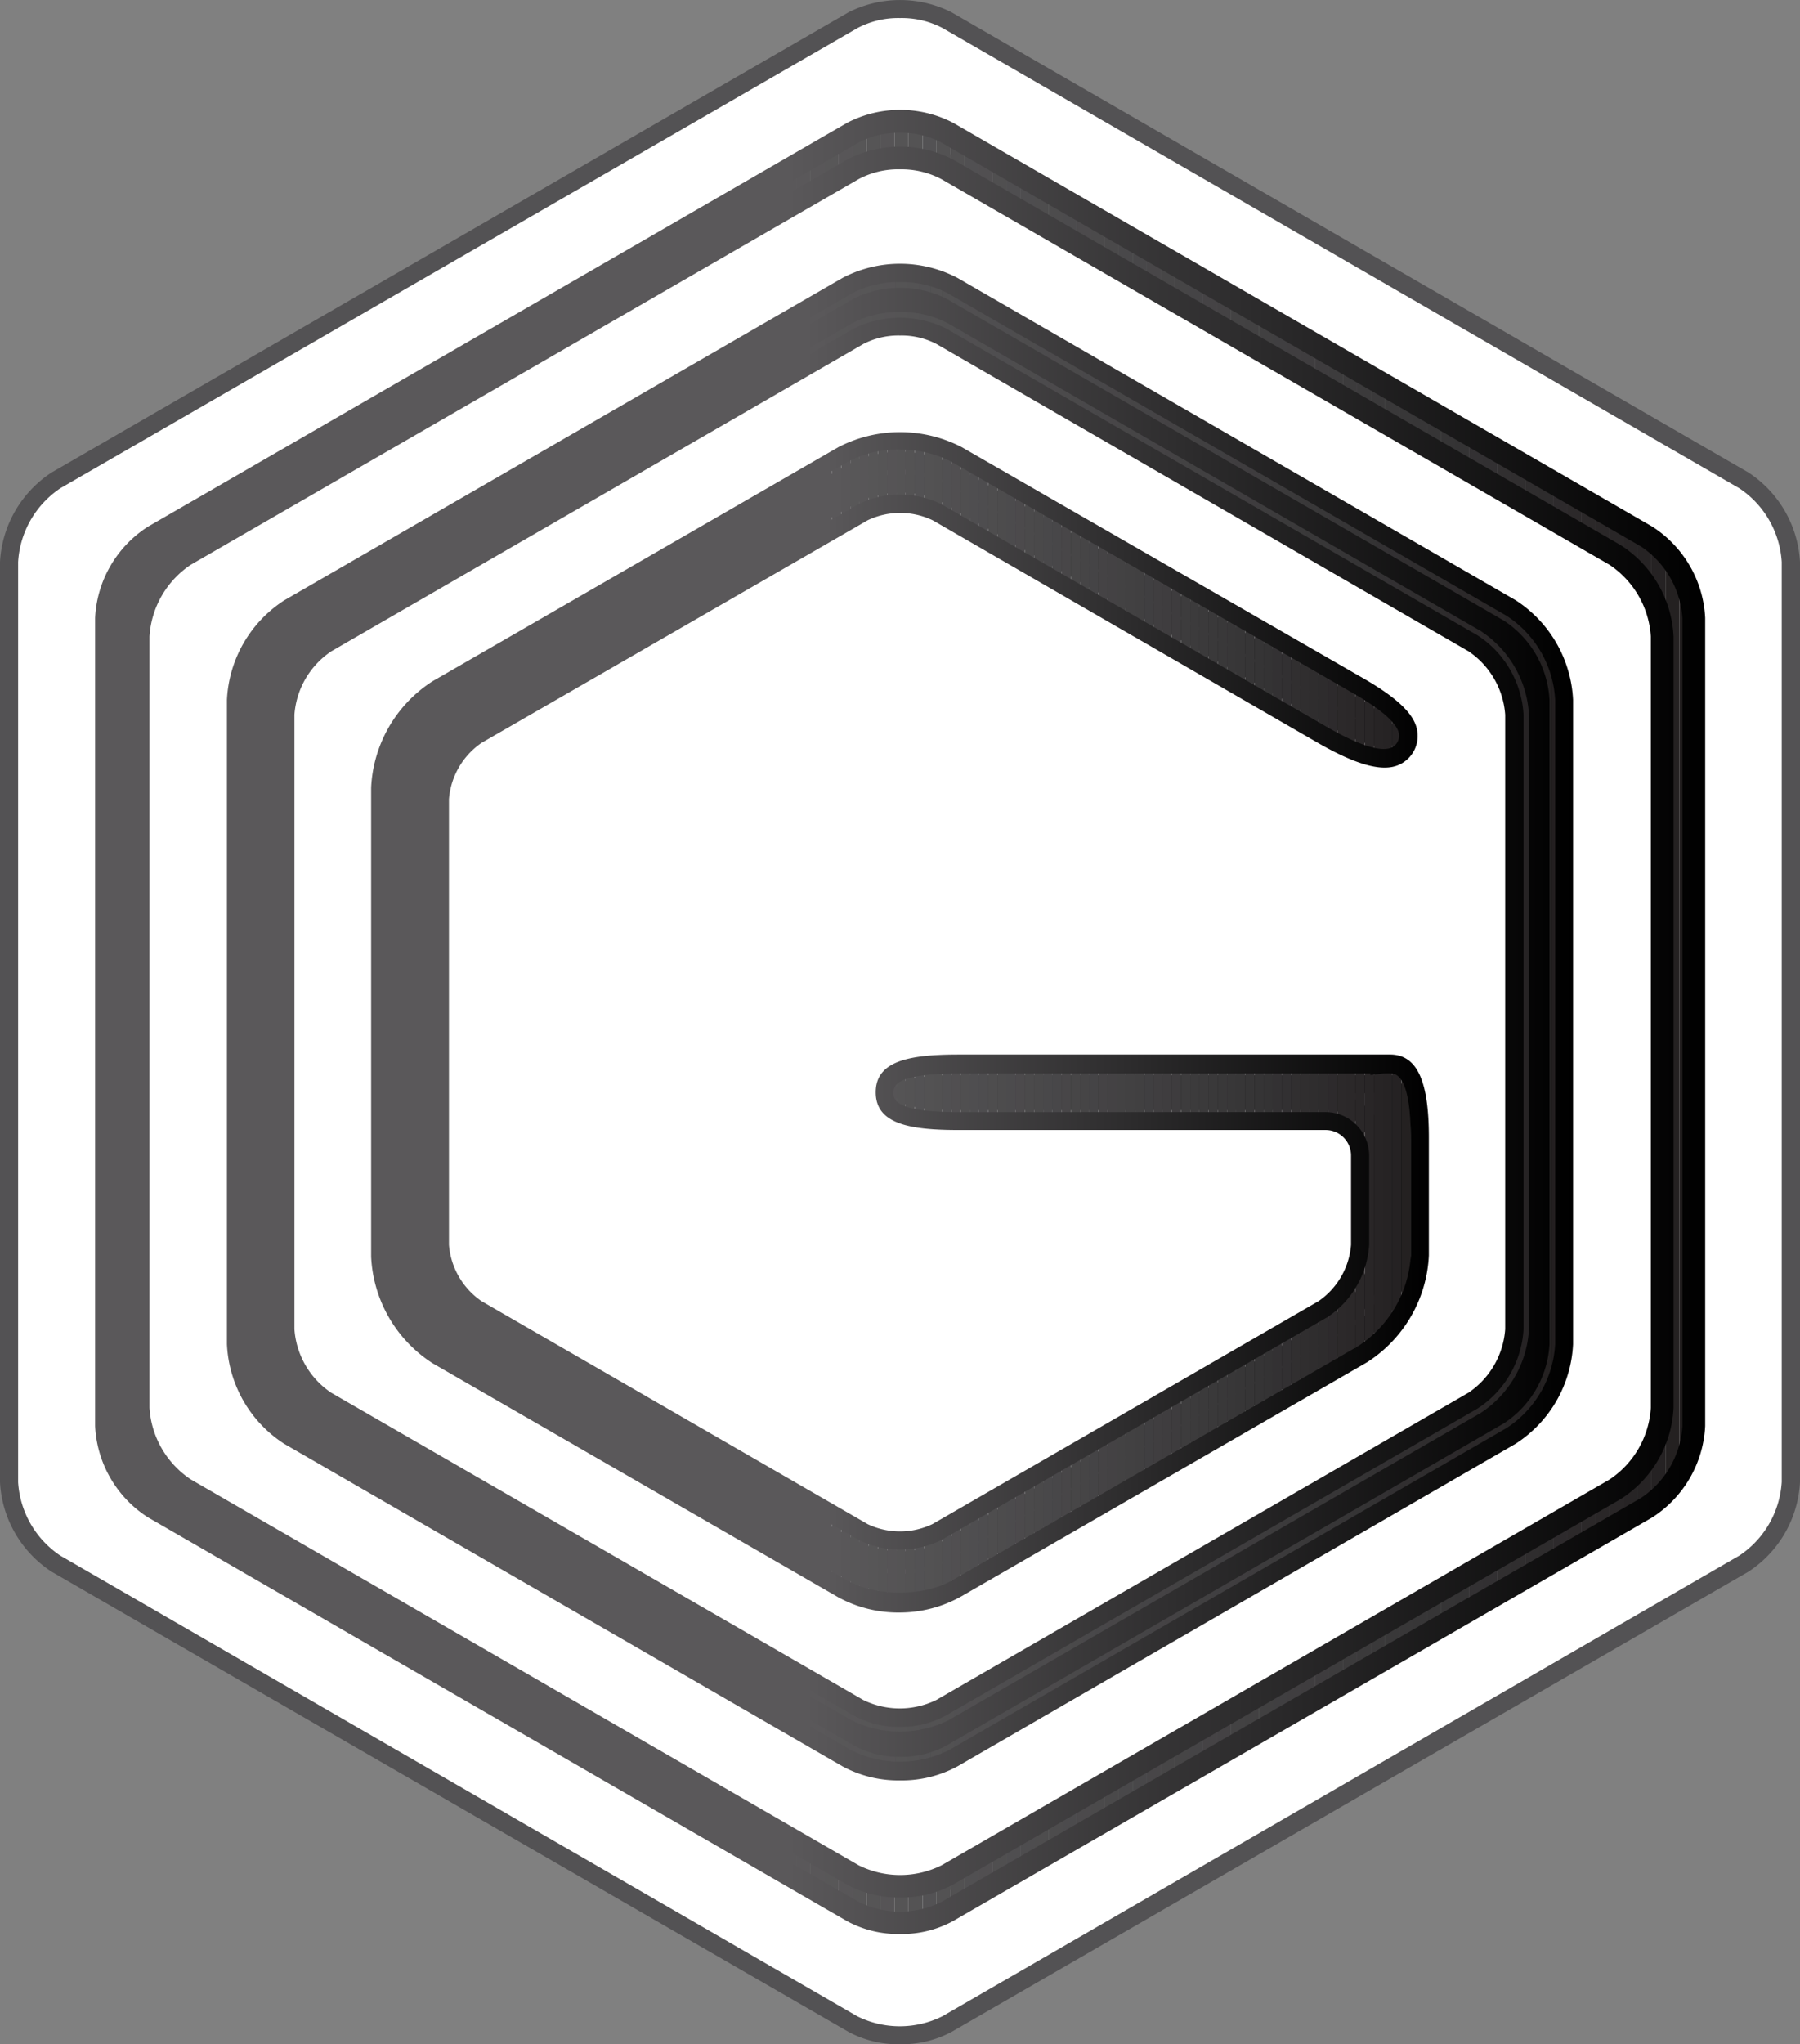 <svg id="Layer_1" data-name="Layer 1" xmlns="http://www.w3.org/2000/svg" xmlns:xlink="http://www.w3.org/1999/xlink" viewBox="0 0 238.43 270.7"><rect x="0" y="0" width="238.43" height="270.7" fill="#808080" stroke="none"/><defs><style>.cls-1{fill:none;}.cls-2{fill:#fff;}.cls-3{fill:#535254;}.cls-4{clip-path:url(#clip-path);}.cls-5{fill:#5a585a;}.cls-6{fill:#595759;}.cls-7{fill:#585758;}.cls-8{fill:#585658;}.cls-9{fill:#575657;}.cls-10{fill:#565556;}.cls-11{fill:#565456;}.cls-12{fill:#555455;}.cls-13{fill:#545354;}.cls-14{fill:#535253;}.cls-15{fill:#525152;}.cls-16{fill:#515052;}.cls-17{fill:#514f51;}.cls-18{fill:#504f50;}.cls-19{fill:#4f4e50;}.cls-20{fill:#4e4d4f;}.cls-21{fill:#4e4d4e;}.cls-22{fill:#4d4c4d;}.cls-23{fill:#4c4b4d;}.cls-24{fill:#4c4a4c;}.cls-25{fill:#4b4a4b;}.cls-26{fill:#4a494a;}.cls-27{fill:#49484a;}.cls-28{fill:#484749;}.cls-29{fill:#484648;}.cls-30{fill:#474647;}.cls-31{fill:#464546;}.cls-32{fill:#454446;}.cls-33{fill:#454345;}.cls-34{fill:#444244;}.cls-35{fill:#434243;}.cls-36{fill:#424142;}.cls-37{fill:#414041;}.cls-38{fill:#403f41;}.cls-39{fill:#403e40;}.cls-40{fill:#3f3d3f;}.cls-41{fill:#3e3c3e;}.cls-42{fill:#3d3c3d;}.cls-43{fill:#3c3b3c;}.cls-44{fill:#3b3a3b;}.cls-45{fill:#3a393a;}.cls-46{fill:#393839;}.cls-47{fill:#383738;}.cls-48{fill:#373637;}.cls-49{fill:#363536;}.cls-50{fill:#353435;}.cls-51{fill:#343334;}.cls-52{fill:#333133;}.cls-53{fill:#323032;}.cls-54{fill:#312f30;}.cls-55{fill:#302e2f;}.cls-56{fill:#2f2d2e;}.cls-57{fill:#2e2c2d;}.cls-58{fill:#2d2a2c;}.cls-59{fill:#2c292a;}.cls-60{fill:#2b2829;}.cls-61{fill:#2a2728;}.cls-62{fill:#292627;}.cls-63{fill:#272425;}.cls-64{fill:#262324;}.cls-65{fill:#252223;}.cls-66{fill:#242121;}.cls-67{fill:#231f20;}.cls-68{fill:url(#linear-gradient);}.cls-69{clip-path:url(#clip-path-2);}.cls-70{fill:url(#linear-gradient-2);}.cls-71{clip-path:url(#clip-path-3);}.cls-72{fill:url(#linear-gradient-3);}.cls-73{clip-path:url(#clip-path-4);}.cls-74{fill:url(#linear-gradient-4);}.cls-75{clip-path:url(#clip-path-5);}.cls-76{fill:url(#linear-gradient-5);}.cls-77{clip-path:url(#clip-path-6);}.cls-78{fill:url(#linear-gradient-6);}</style><clipPath id="clip-path" transform="translate(0 -1)"><path class="cls-1" d="M125.45,254.11a13.81,13.81,0,0,1-12.46,0L20.35,200.63a13.84,13.84,0,0,1-6.24-10.8v-107a13.83,13.83,0,0,1,6.24-10.79L113,18.58a13.81,13.81,0,0,1,12.46,0l92.64,53.49a13.82,13.82,0,0,1,6.23,10.79v107a13.83,13.83,0,0,1-6.23,10.8ZM18.3,187.42a13.82,13.82,0,0,0,6.23,10.79L113,249.28a13.81,13.81,0,0,0,12.46,0l88.45-51.07a13.82,13.82,0,0,0,6.23-10.79V85.28a13.79,13.79,0,0,0-6.23-10.79L125.45,23.42a13.81,13.81,0,0,0-12.46,0L24.53,74.49A13.79,13.79,0,0,0,18.3,85.28Z"/></clipPath><linearGradient id="linear-gradient" x1="12.92" y1="136.35" x2="225.52" y2="136.35" gradientUnits="userSpaceOnUse"><stop offset="0" stop-color="#5a585a"/><stop offset="0.43" stop-color="#5a585a"/><stop offset="1"/></linearGradient><clipPath id="clip-path-2" transform="translate(0 -1)"><path class="cls-1" d="M119.22,255.9a13,13,0,0,1-6.39-1.53L20.19,200.89a14.15,14.15,0,0,1-6.38-11.06v-107a14.14,14.14,0,0,1,6.38-11l92.64-53.49a14.15,14.15,0,0,1,12.77,0l92.64,53.49a14.12,14.12,0,0,1,6.38,11v107a14.12,14.12,0,0,1-6.38,11.06L125.6,254.37A13,13,0,0,1,119.22,255.9Zm0-238.51a12.44,12.44,0,0,0-6.09,1.45L20.49,72.33a13.46,13.46,0,0,0-6.08,10.53v107a13.47,13.47,0,0,0,6.08,10.54l92.64,53.48a13.45,13.45,0,0,0,12.17,0l92.64-53.48A13.47,13.47,0,0,0,224,189.83v-107a13.46,13.46,0,0,0-6.08-10.53L125.3,18.84A12.42,12.42,0,0,0,119.22,17.39Zm0,233.67a13.15,13.15,0,0,1-6.39-1.52L24.38,198.47A14.12,14.12,0,0,1,18,187.42V85.28a14.12,14.12,0,0,1,6.38-11l88.45-51.07a14.15,14.15,0,0,1,12.77,0l88.45,51.07a14.12,14.12,0,0,1,6.38,11V187.42a14.12,14.12,0,0,1-6.38,11.05L125.6,249.54A13.11,13.11,0,0,1,119.22,251.06Zm0-228.83a12.44,12.44,0,0,0-6.09,1.45L24.68,74.75A13.46,13.46,0,0,0,18.6,85.28V187.42A13.47,13.47,0,0,0,24.68,198L113.13,249a13.51,13.51,0,0,0,12.17,0L213.75,198a13.45,13.45,0,0,0,6.08-10.53V85.28a13.43,13.43,0,0,0-6.08-10.53L125.3,23.68A12.42,12.42,0,0,0,119.22,22.23Z"/></clipPath><linearGradient id="linear-gradient-2" x1="12.62" y1="136.34" x2="225.82" y2="136.34" xlink:href="#linear-gradient"/><clipPath id="clip-path-3" transform="translate(0 -1)"><path class="cls-1" d="M125.45,232.51a13.81,13.81,0,0,1-12.46,0L39.06,189.82A13.79,13.79,0,0,1,32.83,179V93.67a13.83,13.83,0,0,1,6.23-10.8L113,40.19a13.81,13.81,0,0,1,12.46,0l73.93,42.68a13.83,13.83,0,0,1,6.23,10.8V179a13.82,13.82,0,0,1-6.23,10.79ZM36.27,177a13.83,13.83,0,0,0,6.23,10.8L113,228.53a13.81,13.81,0,0,0,12.46,0l70.49-40.69a13.85,13.85,0,0,0,6.23-10.8V95.65a13.84,13.84,0,0,0-6.23-10.79l-70.49-40.7a13.81,13.81,0,0,0-12.46,0L42.5,84.86a13.81,13.81,0,0,0-6.23,10.79Z"/></clipPath><linearGradient id="linear-gradient-3" x1="31.62" y1="136.35" x2="206.81" y2="136.35" xlink:href="#linear-gradient"/><clipPath id="clip-path-4" transform="translate(0 -1)"><path class="cls-1" d="M119.22,235.56a14.36,14.36,0,0,1-7-1.7L38.28,191.17a15.27,15.27,0,0,1-7-12.14V93.67a15.29,15.29,0,0,1,7-12.15L112.2,38.84a15.3,15.3,0,0,1,14,0l73.93,42.68a15.3,15.3,0,0,1,7,12.15V179a15.28,15.28,0,0,1-7,12.14l-73.93,42.69A14.35,14.35,0,0,1,119.22,235.56Zm0-195.3a11.26,11.26,0,0,0-5.46,1.28L39.84,84.22a12.26,12.26,0,0,0-5.46,9.45V179a12.24,12.24,0,0,0,5.46,9.44l73.92,42.69a12.27,12.27,0,0,0,10.91,0l73.93-42.69a12.25,12.25,0,0,0,5.45-9.44V93.67a12.27,12.27,0,0,0-5.45-9.45L124.67,41.54A11.25,11.25,0,0,0,119.22,40.26Zm0,191.33a14.25,14.25,0,0,1-7-1.71L41.72,189.19a15.3,15.3,0,0,1-7-12.15V95.65a15.28,15.28,0,0,1,7-12.14l70.48-40.7a15.3,15.3,0,0,1,14,0l70.49,40.7a15.28,15.28,0,0,1,7,12.14V177a15.3,15.3,0,0,1-7,12.15l-70.49,40.69A14.24,14.24,0,0,1,119.22,231.59Zm0-187.36a11.26,11.26,0,0,0-5.46,1.28L43.28,86.21a12.24,12.24,0,0,0-5.45,9.44V177a12.25,12.25,0,0,0,5.45,9.45l70.48,40.69a12.24,12.24,0,0,0,10.91,0l70.49-40.69a12.27,12.27,0,0,0,5.45-9.45V95.65a12.27,12.27,0,0,0-5.45-9.44l-70.49-40.7A11.25,11.25,0,0,0,119.22,44.23Z"/></clipPath><linearGradient id="linear-gradient-4" x1="30.06" y1="136.34" x2="208.37" y2="136.34" xlink:href="#linear-gradient"/><clipPath id="clip-path-5" transform="translate(0 -1)"><path class="cls-1" d="M182.8,144.59H127c-4,0-7.2.5-7.2,1.12s3.24,1.13,7.2,1.13H175.6a7.21,7.21,0,0,1,7.2,7.19v11.82a13.82,13.82,0,0,1-6.23,10.79l-51.12,29.52a13.81,13.81,0,0,1-12.46,0L61.87,176.65a13.79,13.79,0,0,1-6.23-10.79v-59A13.82,13.82,0,0,1,61.87,96L113,66.53a13.81,13.81,0,0,1,12.46,0l51,29.46c3.43,2,6.75,3.18,7.37,2.67s-1.67-2.55-5.1-4.52L125.45,63.47a13.84,13.84,0,0,0-12.46,0l-53.76,31A13.81,13.81,0,0,0,53,105.31v62.07a13.83,13.83,0,0,0,6.23,10.8l53.76,31a13.81,13.81,0,0,0,12.46,0l53.75-31a13.84,13.84,0,0,0,6.24-10.8V151.77c0-4-.6-7.2-1.32-7.2S182.8,144.58,182.8,144.59Z"/></clipPath><linearGradient id="linear-gradient-5" x1="51.8" y1="136.35" x2="186.64" y2="136.35" xlink:href="#linear-gradient"/><clipPath id="clip-path-6" transform="translate(0 -1)"><path class="cls-1" d="M119.22,213.33a15.37,15.37,0,0,1-7.55-1.83l-53.76-31a16.47,16.47,0,0,1-7.55-13.08V105.31a16.48,16.48,0,0,1,7.55-13.08l53.76-31a16.46,16.46,0,0,1,15.1,0l53.29,30.66c6.29,3.62,6.45,5.59,6.51,6.33a2.91,2.91,0,0,1-1,2.51c-.7.58-2.55,2.09-10.37-2.42l-51-29.46a11.23,11.23,0,0,0-9.83,0L63.19,98.33a11.2,11.2,0,0,0-4.92,8.5v59a11.22,11.22,0,0,0,4.92,8.51l51.11,29.51a11.23,11.23,0,0,0,9.83,0l51.12-29.51a11.24,11.24,0,0,0,4.91-8.51V154a4.57,4.57,0,0,0-4.56-4.56H127c-8.16,0-9.84-1.5-9.84-3.76S118.81,142,127,142h55.75V142a11.82,11.82,0,0,1,1.4-.06c1.84,0,3.95,1.11,3.95,9.83v15.61a16.44,16.44,0,0,1-7.55,13.08l-53.75,31A15.42,15.42,0,0,1,119.22,213.33Z"/></clipPath><linearGradient id="linear-gradient-6" x1="49.16" y1="136.35" x2="189.27" y2="136.35" xlink:href="#linear-gradient"/></defs><title>Graphene II</title><path class="cls-2" d="M231,208.08a13.82,13.82,0,0,0,6.24-10.79V75.41A13.84,13.84,0,0,0,231,64.61L125.45,3.67a13.81,13.81,0,0,0-12.46,0L7.43,64.61A13.83,13.83,0,0,0,1.2,75.41V197.29a13.81,13.81,0,0,0,6.23,10.79L113,269a13.87,13.87,0,0,0,12.46,0Z" transform="translate(0 -1)"/><path class="cls-3" d="M119.22,271.7a13.91,13.91,0,0,1-6.83-1.64L6.83,209.12A15.1,15.1,0,0,1,0,197.29V75.41A15.13,15.13,0,0,1,6.83,63.57L112.39,2.63a15.15,15.15,0,0,1,13.66,0L231.6,63.57a15.13,15.13,0,0,1,6.83,11.84V197.29a15.1,15.1,0,0,1-6.83,11.83L126.05,270.06A14,14,0,0,1,119.22,271.7Zm0-268.31a11.56,11.56,0,0,0-5.63,1.32L8,65.65A12.66,12.66,0,0,0,2.4,75.41V197.29A12.64,12.64,0,0,0,8,207l105.56,61a12.67,12.67,0,0,0,11.26,0l105.56-61a12.64,12.64,0,0,0,5.63-9.75V75.41a12.66,12.66,0,0,0-5.63-9.76L124.85,4.71A11.59,11.59,0,0,0,119.22,3.39Z" transform="translate(0 -1)"/><g class="cls-4"><rect class="cls-5" x="18.3" y="20.44" width="87.18" height="229.82"/><rect class="cls-5" x="105.49" y="20.44" width="1.86" height="229.82"/><rect class="cls-6" x="107.34" y="20.44" width="1.86" height="229.82"/><rect class="cls-7" x="109.2" y="20.44" width="1.86" height="229.82"/><rect class="cls-8" x="111.06" y="20.44" width="1.86" height="229.82"/><rect class="cls-9" x="112.91" y="20.44" width="1.86" height="229.82"/><rect class="cls-10" x="114.77" y="20.44" width="1.86" height="229.82"/><rect class="cls-11" x="116.63" y="20.44" width="1.86" height="229.82"/><rect class="cls-12" x="118.48" y="20.44" width="1.86" height="229.82"/><rect class="cls-13" x="120.34" y="20.44" width="1.86" height="229.82"/><rect class="cls-3" x="122.2" y="20.44" width="1.86" height="229.82"/><rect class="cls-14" x="124.05" y="20.44" width="1.86" height="229.82"/><rect class="cls-15" x="125.91" y="20.44" width="1.86" height="229.82"/><rect class="cls-16" x="127.77" y="20.44" width="1.86" height="229.82"/><rect class="cls-17" x="129.62" y="20.44" width="1.86" height="229.82"/><rect class="cls-18" x="131.48" y="20.44" width="1.86" height="229.82"/><rect class="cls-19" x="133.34" y="20.44" width="1.86" height="229.82"/><rect class="cls-20" x="135.19" y="20.44" width="1.86" height="229.82"/><rect class="cls-21" x="137.05" y="20.44" width="1.86" height="229.82"/><rect class="cls-22" x="138.91" y="20.44" width="1.86" height="229.82"/><rect class="cls-23" x="140.76" y="20.44" width="1.86" height="229.82"/><rect class="cls-24" x="142.62" y="20.44" width="1.86" height="229.82"/><rect class="cls-25" x="144.48" y="20.44" width="1.86" height="229.82"/><rect class="cls-26" x="146.33" y="20.44" width="1.86" height="229.82"/><rect class="cls-27" x="148.19" y="20.44" width="1.86" height="229.82"/><rect class="cls-28" x="150.05" y="20.44" width="1.86" height="229.82"/><rect class="cls-29" x="151.91" y="20.44" width="1.86" height="229.82"/><rect class="cls-30" x="153.76" y="20.44" width="1.86" height="229.82"/><rect class="cls-31" x="155.62" y="20.44" width="1.86" height="229.82"/><rect class="cls-32" x="157.48" y="20.44" width="1.86" height="229.82"/><rect class="cls-33" x="159.33" y="20.44" width="1.86" height="229.82"/><rect class="cls-34" x="161.19" y="20.44" width="1.86" height="229.82"/><rect class="cls-35" x="163.05" y="20.44" width="1.86" height="229.82"/><rect class="cls-36" x="164.9" y="20.44" width="1.86" height="229.82"/><rect class="cls-37" x="166.76" y="20.44" width="1.86" height="229.82"/><rect class="cls-38" x="168.62" y="20.44" width="1.86" height="229.82"/><rect class="cls-39" x="170.47" y="20.44" width="1.86" height="229.82"/><rect class="cls-40" x="172.33" y="20.44" width="1.86" height="229.82"/><rect class="cls-41" x="174.19" y="20.44" width="1.86" height="229.82"/><rect class="cls-42" x="176.04" y="20.44" width="1.86" height="229.82"/><rect class="cls-43" x="177.9" y="20.44" width="1.86" height="229.82"/><rect class="cls-44" x="179.76" y="20.44" width="1.86" height="229.82"/><rect class="cls-45" x="181.61" y="20.44" width="1.86" height="229.82"/><rect class="cls-46" x="183.47" y="20.44" width="1.86" height="229.82"/><rect class="cls-47" x="185.33" y="20.44" width="1.86" height="229.82"/><rect class="cls-48" x="187.18" y="20.44" width="1.86" height="229.82"/><rect class="cls-49" x="189.04" y="20.44" width="1.86" height="229.82"/><rect class="cls-50" x="190.9" y="20.44" width="1.86" height="229.82"/><rect class="cls-51" x="192.75" y="20.44" width="1.86" height="229.82"/><rect class="cls-52" x="194.61" y="20.44" width="1.86" height="229.82"/><rect class="cls-53" x="196.47" y="20.44" width="1.86" height="229.82"/><rect class="cls-54" x="198.33" y="20.44" width="1.86" height="229.82"/><rect class="cls-55" x="200.18" y="20.44" width="1.86" height="229.82"/><rect class="cls-56" x="202.04" y="20.44" width="1.86" height="229.82"/><rect class="cls-57" x="203.9" y="20.44" width="1.86" height="229.82"/><rect class="cls-58" x="205.75" y="20.44" width="1.86" height="229.82"/><rect class="cls-59" x="207.61" y="20.44" width="1.86" height="229.82"/><rect class="cls-60" x="209.47" y="20.44" width="1.86" height="229.82"/><rect class="cls-61" x="211.32" y="20.44" width="1.86" height="229.82"/><rect class="cls-62" x="213.18" y="20.44" width="1.86" height="229.82"/><rect class="cls-63" x="215.04" y="20.44" width="1.86" height="229.82"/><rect class="cls-64" x="216.89" y="20.44" width="1.86" height="229.82"/><rect class="cls-65" x="218.75" y="20.44" width="1.38" height="229.82"/><path class="cls-5" d="M14.11,16.6v0Z" transform="translate(0 -1)"/><path class="cls-5" d="M14.11,16.6v0Z" transform="translate(0 -1)"/><rect class="cls-5" x="14.11" y="15.6" width="91.37" height="239.49"/><rect class="cls-5" x="105.49" y="15.6" width="1.86" height="239.49"/><rect class="cls-6" x="107.34" y="15.6" width="1.86" height="239.49"/><rect class="cls-7" x="109.2" y="15.6" width="1.86" height="239.49"/><rect class="cls-8" x="111.06" y="15.6" width="1.86" height="239.49"/><rect class="cls-9" x="112.91" y="15.6" width="1.86" height="239.49"/><rect class="cls-10" x="114.77" y="15.6" width="1.86" height="239.49"/><rect class="cls-11" x="116.63" y="15.6" width="1.86" height="239.49"/><rect class="cls-12" x="118.48" y="15.6" width="1.86" height="239.49"/><rect class="cls-13" x="120.34" y="15.6" width="1.86" height="239.49"/><rect class="cls-3" x="122.2" y="15.6" width="1.86" height="239.49"/><rect class="cls-14" x="124.05" y="15.6" width="1.86" height="239.49"/><rect class="cls-15" x="125.91" y="15.6" width="1.86" height="239.49"/><rect class="cls-16" x="127.77" y="15.6" width="1.86" height="239.49"/><rect class="cls-17" x="129.62" y="15.6" width="1.86" height="239.49"/><rect class="cls-18" x="131.48" y="15.6" width="1.86" height="239.49"/><rect class="cls-19" x="133.34" y="15.6" width="1.86" height="239.49"/><rect class="cls-20" x="135.19" y="15.6" width="1.86" height="239.49"/><rect class="cls-21" x="137.05" y="15.6" width="1.86" height="239.49"/><rect class="cls-22" x="138.91" y="15.6" width="1.86" height="239.49"/><rect class="cls-23" x="140.76" y="15.6" width="1.86" height="239.49"/><rect class="cls-24" x="142.62" y="15.6" width="1.86" height="239.49"/><rect class="cls-25" x="144.48" y="15.6" width="1.86" height="239.49"/><rect class="cls-26" x="146.33" y="15.6" width="1.86" height="239.49"/><rect class="cls-27" x="148.19" y="15.6" width="1.86" height="239.49"/><rect class="cls-28" x="150.05" y="15.6" width="1.86" height="239.49"/><rect class="cls-29" x="151.91" y="15.6" width="1.86" height="239.49"/><rect class="cls-30" x="153.76" y="15.6" width="1.86" height="239.49"/><rect class="cls-31" x="155.62" y="15.6" width="1.86" height="239.49"/><rect class="cls-32" x="157.48" y="15.6" width="1.86" height="239.49"/><rect class="cls-33" x="159.33" y="15.6" width="1.86" height="239.49"/><rect class="cls-34" x="161.19" y="15.6" width="1.86" height="239.49"/><rect class="cls-35" x="163.05" y="15.6" width="1.86" height="239.49"/><rect class="cls-36" x="164.9" y="15.6" width="1.86" height="239.49"/><rect class="cls-37" x="166.76" y="15.6" width="1.86" height="239.49"/><rect class="cls-38" x="168.62" y="15.6" width="1.86" height="239.49"/><rect class="cls-39" x="170.47" y="15.6" width="1.86" height="239.49"/><rect class="cls-40" x="172.33" y="15.6" width="1.86" height="239.49"/><rect class="cls-41" x="174.19" y="15.6" width="1.86" height="239.49"/><rect class="cls-42" x="176.04" y="15.6" width="1.86" height="239.49"/><rect class="cls-43" x="177.9" y="15.6" width="1.86" height="239.49"/><rect class="cls-44" x="179.76" y="15.6" width="1.86" height="239.49"/><rect class="cls-45" x="181.61" y="15.6" width="1.86" height="239.49"/><rect class="cls-46" x="183.47" y="15.6" width="1.86" height="239.49"/><rect class="cls-47" x="185.33" y="15.6" width="1.86" height="239.49"/><rect class="cls-48" x="187.18" y="15.6" width="1.86" height="239.49"/><rect class="cls-49" x="189.04" y="15.6" width="1.86" height="239.49"/><rect class="cls-50" x="190.9" y="15.6" width="1.86" height="239.49"/><rect class="cls-51" x="192.75" y="15.6" width="1.86" height="239.49"/><rect class="cls-52" x="194.61" y="15.6" width="1.86" height="239.49"/><rect class="cls-53" x="196.47" y="15.6" width="1.86" height="239.49"/><rect class="cls-54" x="198.33" y="15.6" width="1.86" height="239.49"/><rect class="cls-55" x="200.18" y="15.6" width="1.86" height="239.49"/><rect class="cls-56" x="202.04" y="15.6" width="1.86" height="239.49"/><rect class="cls-57" x="203.9" y="15.6" width="1.86" height="239.49"/><rect class="cls-58" x="205.75" y="15.6" width="1.86" height="239.49"/><rect class="cls-59" x="207.61" y="15.6" width="1.86" height="239.49"/><rect class="cls-60" x="209.47" y="15.6" width="1.86" height="239.49"/><rect class="cls-61" x="211.32" y="15.6" width="1.86" height="239.49"/><rect class="cls-62" x="213.18" y="15.6" width="1.86" height="239.49"/><rect class="cls-63" x="215.04" y="15.6" width="1.86" height="239.49"/><rect class="cls-64" x="216.89" y="15.6" width="1.86" height="239.49"/><rect class="cls-65" x="218.75" y="15.6" width="1.86" height="239.49"/><rect class="cls-66" x="220.61" y="15.6" width="1.86" height="239.49"/><rect class="cls-67" x="222.46" y="15.6" width="1.86" height="239.49"/><path class="cls-67" d="M224.32,256.09v0Z" transform="translate(0 -1)"/></g><path class="cls-68" d="M119.22,256.81a13.91,13.91,0,0,1-6.84-1.66L19.75,201.67a15.13,15.13,0,0,1-6.83-11.84v-107A15.1,15.1,0,0,1,19.75,71l92.63-53.49a14.92,14.92,0,0,1,13.67,0L218.69,71a15.1,15.1,0,0,1,6.83,11.83v107a15.13,15.13,0,0,1-6.83,11.84l-92.64,53.48A13.9,13.9,0,0,1,119.22,256.81Zm0-238.51a11.6,11.6,0,0,0-5.64,1.32L20.94,73.11a12.66,12.66,0,0,0-5.63,9.75v107a12.66,12.66,0,0,0,5.63,9.76l92.64,53.48a12.62,12.62,0,0,0,11.27,0l92.64-53.48a12.66,12.66,0,0,0,5.63-9.76v-107a12.66,12.66,0,0,0-5.63-9.75L124.85,19.62A11.59,11.59,0,0,0,119.22,18.3Zm0,233.67a14,14,0,0,1-6.84-1.65L23.93,199.25a15.14,15.14,0,0,1-6.83-11.83V85.28a15.13,15.13,0,0,1,6.83-11.83l88.45-51.07a14.92,14.92,0,0,1,13.67,0L214.5,73.45a15.1,15.1,0,0,1,6.83,11.83V187.42a15.11,15.11,0,0,1-6.83,11.83l-88.45,51.07A14,14,0,0,1,119.22,252Zm0-228.84a11.64,11.64,0,0,0-5.64,1.33L25.13,75.52a12.69,12.69,0,0,0-5.63,9.76V187.42a12.66,12.66,0,0,0,5.63,9.75l88.45,51.07a12.69,12.69,0,0,0,11.27,0l88.45-51.07a12.64,12.64,0,0,0,5.64-9.75V85.28a12.68,12.68,0,0,0-5.64-9.76L124.85,24.46A11.6,11.6,0,0,0,119.22,23.13Z" transform="translate(0 -1)"/><g class="cls-69"><rect class="cls-5" x="18.6" y="21.23" width="86.85" height="228.73"/><rect class="cls-5" x="105.45" y="21.23" width="1.86" height="228.73"/><rect class="cls-6" x="107.31" y="21.23" width="1.86" height="228.73"/><rect class="cls-7" x="109.17" y="21.23" width="1.86" height="228.73"/><rect class="cls-8" x="111.03" y="21.23" width="1.86" height="228.73"/><rect class="cls-9" x="112.89" y="21.23" width="1.86" height="228.73"/><rect class="cls-10" x="114.76" y="21.23" width="1.86" height="228.73"/><rect class="cls-11" x="116.62" y="21.23" width="1.86" height="228.73"/><rect class="cls-12" x="118.48" y="21.23" width="1.86" height="228.73"/><rect class="cls-13" x="120.34" y="21.23" width="1.86" height="228.73"/><rect class="cls-3" x="122.2" y="21.23" width="1.86" height="228.73"/><rect class="cls-14" x="124.07" y="21.23" width="1.86" height="228.73"/><rect class="cls-15" x="125.93" y="21.23" width="1.86" height="228.73"/><rect class="cls-16" x="127.79" y="21.23" width="1.86" height="228.73"/><rect class="cls-17" x="129.65" y="21.23" width="1.86" height="228.73"/><rect class="cls-18" x="131.52" y="21.23" width="1.86" height="228.73"/><rect class="cls-19" x="133.38" y="21.23" width="1.86" height="228.73"/><rect class="cls-20" x="135.24" y="21.23" width="1.86" height="228.73"/><rect class="cls-21" x="137.1" y="21.23" width="1.86" height="228.73"/><rect class="cls-22" x="138.96" y="21.23" width="1.86" height="228.73"/><rect class="cls-23" x="140.83" y="21.23" width="1.86" height="228.73"/><rect class="cls-24" x="142.69" y="21.23" width="1.86" height="228.73"/><rect class="cls-25" x="144.55" y="21.23" width="1.86" height="228.73"/><rect class="cls-26" x="146.41" y="21.23" width="1.86" height="228.73"/><rect class="cls-27" x="148.27" y="21.23" width="1.86" height="228.73"/><rect class="cls-28" x="150.14" y="21.23" width="1.86" height="228.73"/><rect class="cls-29" x="152" y="21.23" width="1.86" height="228.73"/><rect class="cls-30" x="153.86" y="21.23" width="1.86" height="228.73"/><rect class="cls-31" x="155.72" y="21.23" width="1.86" height="228.73"/><rect class="cls-32" x="157.58" y="21.23" width="1.86" height="228.73"/><rect class="cls-33" x="159.45" y="21.23" width="1.86" height="228.73"/><rect class="cls-34" x="161.31" y="21.23" width="1.86" height="228.73"/><rect class="cls-35" x="163.17" y="21.23" width="1.86" height="228.73"/><rect class="cls-36" x="165.03" y="21.23" width="1.86" height="228.73"/><rect class="cls-37" x="166.9" y="21.23" width="1.86" height="228.73"/><rect class="cls-38" x="168.76" y="21.23" width="1.86" height="228.73"/><rect class="cls-39" x="170.62" y="21.23" width="1.86" height="228.73"/><rect class="cls-40" x="172.48" y="21.23" width="1.86" height="228.73"/><rect class="cls-41" x="174.34" y="21.23" width="1.86" height="228.73"/><rect class="cls-42" x="176.21" y="21.23" width="1.86" height="228.73"/><rect class="cls-43" x="178.07" y="21.23" width="1.86" height="228.73"/><rect class="cls-44" x="179.93" y="21.23" width="1.86" height="228.73"/><rect class="cls-45" x="181.79" y="21.23" width="1.86" height="228.73"/><rect class="cls-46" x="183.65" y="21.23" width="1.86" height="228.73"/><rect class="cls-47" x="185.52" y="21.23" width="1.86" height="228.73"/><rect class="cls-48" x="187.38" y="21.23" width="1.86" height="228.73"/><rect class="cls-49" x="189.24" y="21.23" width="1.86" height="228.73"/><rect class="cls-50" x="191.1" y="21.23" width="1.86" height="228.73"/><rect class="cls-51" x="192.96" y="21.23" width="1.86" height="228.73"/><rect class="cls-52" x="194.83" y="21.23" width="1.86" height="228.73"/><rect class="cls-53" x="196.69" y="21.23" width="1.86" height="228.73"/><rect class="cls-54" x="198.55" y="21.23" width="1.86" height="228.73"/><rect class="cls-55" x="200.41" y="21.23" width="1.86" height="228.73"/><rect class="cls-56" x="202.27" y="21.23" width="1.86" height="228.73"/><rect class="cls-57" x="204.14" y="21.23" width="1.86" height="228.73"/><rect class="cls-58" x="206" y="21.23" width="1.86" height="228.73"/><rect class="cls-59" x="207.86" y="21.23" width="1.86" height="228.73"/><rect class="cls-60" x="209.72" y="21.23" width="1.86" height="228.73"/><rect class="cls-61" x="211.59" y="21.23" width="1.86" height="228.73"/><rect class="cls-62" x="213.45" y="21.23" width="1.86" height="228.73"/><rect class="cls-63" x="215.31" y="21.23" width="1.86" height="228.73"/><rect class="cls-64" x="217.17" y="21.23" width="1.86" height="228.73"/><rect class="cls-65" x="219.03" y="21.23" width="0.8" height="228.73"/><rect class="cls-5" x="18" y="20.13" width="87.45" height="229.93"/><rect class="cls-5" x="105.45" y="20.13" width="1.86" height="229.93"/><rect class="cls-6" x="107.31" y="20.13" width="1.86" height="229.93"/><rect class="cls-7" x="109.17" y="20.13" width="1.86" height="229.93"/><rect class="cls-8" x="111.03" y="20.13" width="1.86" height="229.93"/><rect class="cls-9" x="112.89" y="20.13" width="1.86" height="229.93"/><rect class="cls-10" x="114.76" y="20.13" width="1.86" height="229.93"/><rect class="cls-11" x="116.62" y="20.13" width="1.86" height="229.93"/><rect class="cls-12" x="118.48" y="20.13" width="1.86" height="229.93"/><rect class="cls-13" x="120.34" y="20.13" width="1.86" height="229.93"/><rect class="cls-3" x="122.2" y="20.13" width="1.86" height="229.93"/><rect class="cls-14" x="124.07" y="20.13" width="1.86" height="229.93"/><rect class="cls-15" x="125.93" y="20.13" width="1.86" height="229.93"/><rect class="cls-16" x="127.79" y="20.13" width="1.86" height="229.93"/><rect class="cls-17" x="129.65" y="20.13" width="1.86" height="229.93"/><rect class="cls-18" x="131.52" y="20.13" width="1.86" height="229.93"/><rect class="cls-19" x="133.38" y="20.13" width="1.86" height="229.93"/><rect class="cls-20" x="135.24" y="20.13" width="1.86" height="229.93"/><rect class="cls-21" x="137.1" y="20.13" width="1.86" height="229.93"/><rect class="cls-22" x="138.96" y="20.13" width="1.86" height="229.93"/><rect class="cls-23" x="140.83" y="20.13" width="1.86" height="229.93"/><rect class="cls-24" x="142.69" y="20.13" width="1.86" height="229.93"/><rect class="cls-25" x="144.55" y="20.13" width="1.86" height="229.93"/><rect class="cls-26" x="146.41" y="20.13" width="1.86" height="229.93"/><rect class="cls-27" x="148.27" y="20.13" width="1.86" height="229.93"/><rect class="cls-28" x="150.14" y="20.13" width="1.86" height="229.93"/><rect class="cls-29" x="152" y="20.13" width="1.86" height="229.93"/><rect class="cls-30" x="153.86" y="20.13" width="1.86" height="229.93"/><rect class="cls-31" x="155.72" y="20.13" width="1.86" height="229.93"/><rect class="cls-32" x="157.58" y="20.13" width="1.86" height="229.93"/><rect class="cls-33" x="159.45" y="20.13" width="1.86" height="229.93"/><rect class="cls-34" x="161.31" y="20.13" width="1.86" height="229.93"/><rect class="cls-35" x="163.17" y="20.13" width="1.86" height="229.93"/><rect class="cls-36" x="165.03" y="20.13" width="1.86" height="229.93"/><rect class="cls-37" x="166.9" y="20.13" width="1.86" height="229.93"/><rect class="cls-38" x="168.76" y="20.13" width="1.86" height="229.93"/><rect class="cls-39" x="170.62" y="20.13" width="1.86" height="229.93"/><rect class="cls-40" x="172.48" y="20.13" width="1.86" height="229.93"/><rect class="cls-41" x="174.34" y="20.13" width="1.86" height="229.93"/><rect class="cls-42" x="176.21" y="20.13" width="1.86" height="229.93"/><rect class="cls-43" x="178.07" y="20.13" width="1.86" height="229.93"/><rect class="cls-44" x="179.93" y="20.13" width="1.86" height="229.93"/><rect class="cls-45" x="181.79" y="20.13" width="1.86" height="229.93"/><rect class="cls-46" x="183.65" y="20.13" width="1.86" height="229.93"/><rect class="cls-47" x="185.52" y="20.13" width="1.86" height="229.93"/><rect class="cls-48" x="187.38" y="20.13" width="1.86" height="229.93"/><rect class="cls-49" x="189.24" y="20.13" width="1.86" height="229.93"/><rect class="cls-50" x="191.1" y="20.13" width="1.86" height="229.93"/><rect class="cls-51" x="192.96" y="20.13" width="1.86" height="229.93"/><rect class="cls-52" x="194.83" y="20.13" width="1.86" height="229.93"/><rect class="cls-53" x="196.69" y="20.13" width="1.86" height="229.93"/><rect class="cls-54" x="198.55" y="20.13" width="1.86" height="229.93"/><rect class="cls-55" x="200.41" y="20.13" width="1.86" height="229.93"/><rect class="cls-56" x="202.27" y="20.13" width="1.86" height="229.93"/><rect class="cls-57" x="204.14" y="20.13" width="1.86" height="229.93"/><rect class="cls-58" x="206" y="20.13" width="1.86" height="229.93"/><rect class="cls-59" x="207.86" y="20.13" width="1.86" height="229.93"/><rect class="cls-60" x="209.72" y="20.13" width="1.86" height="229.93"/><rect class="cls-61" x="211.59" y="20.13" width="1.86" height="229.93"/><rect class="cls-62" x="213.45" y="20.13" width="1.86" height="229.93"/><rect class="cls-63" x="215.31" y="20.13" width="1.86" height="229.93"/><rect class="cls-64" x="217.17" y="20.13" width="1.86" height="229.93"/><rect class="cls-65" x="219.03" y="20.13" width="1.4" height="229.93"/><rect class="cls-5" x="14.41" y="16.39" width="91.03" height="238.4"/><rect class="cls-5" x="105.45" y="16.39" width="1.86" height="238.4"/><rect class="cls-6" x="107.31" y="16.39" width="1.86" height="238.4"/><rect class="cls-7" x="109.17" y="16.39" width="1.86" height="238.4"/><rect class="cls-8" x="111.03" y="16.39" width="1.86" height="238.4"/><rect class="cls-9" x="112.89" y="16.39" width="1.86" height="238.4"/><rect class="cls-10" x="114.76" y="16.39" width="1.86" height="238.4"/><rect class="cls-11" x="116.62" y="16.39" width="1.86" height="238.4"/><rect class="cls-12" x="118.48" y="16.39" width="1.86" height="238.4"/><rect class="cls-13" x="120.34" y="16.39" width="1.86" height="238.4"/><rect class="cls-3" x="122.2" y="16.39" width="1.86" height="238.4"/><rect class="cls-14" x="124.07" y="16.39" width="1.86" height="238.4"/><rect class="cls-15" x="125.93" y="16.39" width="1.86" height="238.4"/><rect class="cls-16" x="127.79" y="16.39" width="1.86" height="238.4"/><rect class="cls-17" x="129.65" y="16.39" width="1.86" height="238.4"/><rect class="cls-18" x="131.52" y="16.39" width="1.86" height="238.4"/><rect class="cls-19" x="133.38" y="16.39" width="1.86" height="238.4"/><rect class="cls-20" x="135.24" y="16.39" width="1.86" height="238.4"/><rect class="cls-21" x="137.1" y="16.39" width="1.86" height="238.4"/><rect class="cls-22" x="138.96" y="16.39" width="1.86" height="238.4"/><rect class="cls-23" x="140.83" y="16.39" width="1.86" height="238.4"/><rect class="cls-24" x="142.69" y="16.39" width="1.86" height="238.4"/><rect class="cls-25" x="144.55" y="16.39" width="1.86" height="238.4"/><rect class="cls-26" x="146.41" y="16.39" width="1.86" height="238.4"/><rect class="cls-27" x="148.27" y="16.39" width="1.86" height="238.4"/><rect class="cls-28" x="150.14" y="16.39" width="1.86" height="238.4"/><rect class="cls-29" x="152" y="16.39" width="1.86" height="238.4"/><rect class="cls-30" x="153.86" y="16.39" width="1.86" height="238.4"/><rect class="cls-31" x="155.72" y="16.39" width="1.86" height="238.4"/><rect class="cls-32" x="157.58" y="16.39" width="1.86" height="238.4"/><rect class="cls-33" x="159.45" y="16.39" width="1.86" height="238.4"/><rect class="cls-34" x="161.31" y="16.39" width="1.86" height="238.4"/><rect class="cls-35" x="163.17" y="16.39" width="1.86" height="238.4"/><rect class="cls-36" x="165.03" y="16.39" width="1.86" height="238.4"/><rect class="cls-37" x="166.9" y="16.39" width="1.86" height="238.4"/><rect class="cls-38" x="168.76" y="16.39" width="1.86" height="238.4"/><rect class="cls-39" x="170.62" y="16.39" width="1.86" height="238.4"/><rect class="cls-40" x="172.48" y="16.39" width="1.86" height="238.4"/><rect class="cls-41" x="174.34" y="16.39" width="1.86" height="238.4"/><rect class="cls-42" x="176.21" y="16.39" width="1.86" height="238.4"/><rect class="cls-43" x="178.07" y="16.39" width="1.86" height="238.4"/><rect class="cls-44" x="179.93" y="16.39" width="1.86" height="238.4"/><rect class="cls-45" x="181.79" y="16.39" width="1.86" height="238.4"/><rect class="cls-46" x="183.65" y="16.39" width="1.86" height="238.4"/><rect class="cls-47" x="185.52" y="16.39" width="1.86" height="238.4"/><rect class="cls-48" x="187.38" y="16.39" width="1.86" height="238.4"/><rect class="cls-49" x="189.24" y="16.39" width="1.86" height="238.4"/><rect class="cls-50" x="191.1" y="16.39" width="1.86" height="238.4"/><rect class="cls-51" x="192.96" y="16.39" width="1.86" height="238.4"/><rect class="cls-52" x="194.83" y="16.39" width="1.86" height="238.4"/><rect class="cls-53" x="196.69" y="16.39" width="1.86" height="238.4"/><rect class="cls-54" x="198.55" y="16.39" width="1.86" height="238.4"/><rect class="cls-55" x="200.41" y="16.39" width="1.86" height="238.4"/><rect class="cls-56" x="202.27" y="16.39" width="1.86" height="238.4"/><rect class="cls-57" x="204.14" y="16.39" width="1.86" height="238.4"/><rect class="cls-58" x="206" y="16.39" width="1.86" height="238.4"/><rect class="cls-59" x="207.86" y="16.39" width="1.86" height="238.4"/><rect class="cls-60" x="209.72" y="16.39" width="1.86" height="238.4"/><rect class="cls-61" x="211.59" y="16.39" width="1.86" height="238.4"/><rect class="cls-62" x="213.45" y="16.39" width="1.86" height="238.4"/><rect class="cls-63" x="215.31" y="16.39" width="1.86" height="238.4"/><rect class="cls-64" x="217.17" y="16.39" width="1.86" height="238.4"/><rect class="cls-65" x="219.03" y="16.39" width="1.86" height="238.4"/><rect class="cls-66" x="220.9" y="16.39" width="1.86" height="238.4"/><rect class="cls-67" x="222.76" y="16.39" width="1.26" height="238.4"/><path class="cls-5" d="M13.81,16.29v0Z" transform="translate(0 -1)"/><path class="cls-5" d="M13.81,16.29v0Z" transform="translate(0 -1)"/><rect class="cls-5" x="13.81" y="15.29" width="91.63" height="239.6"/><rect class="cls-5" x="105.45" y="15.29" width="1.86" height="239.6"/><rect class="cls-6" x="107.31" y="15.29" width="1.86" height="239.6"/><rect class="cls-7" x="109.17" y="15.29" width="1.86" height="239.6"/><rect class="cls-8" x="111.03" y="15.29" width="1.86" height="239.6"/><rect class="cls-9" x="112.89" y="15.29" width="1.86" height="239.6"/><rect class="cls-10" x="114.76" y="15.29" width="1.86" height="239.6"/><rect class="cls-11" x="116.62" y="15.29" width="1.86" height="239.6"/><rect class="cls-12" x="118.48" y="15.29" width="1.86" height="239.6"/><rect class="cls-13" x="120.34" y="15.29" width="1.86" height="239.6"/><rect class="cls-3" x="122.2" y="15.29" width="1.86" height="239.6"/><rect class="cls-14" x="124.07" y="15.29" width="1.86" height="239.6"/><rect class="cls-15" x="125.93" y="15.29" width="1.86" height="239.6"/><rect class="cls-16" x="127.79" y="15.29" width="1.86" height="239.6"/><rect class="cls-17" x="129.65" y="15.29" width="1.86" height="239.6"/><rect class="cls-18" x="131.52" y="15.29" width="1.86" height="239.6"/><rect class="cls-19" x="133.38" y="15.29" width="1.86" height="239.6"/><rect class="cls-20" x="135.24" y="15.29" width="1.86" height="239.6"/><rect class="cls-21" x="137.1" y="15.29" width="1.86" height="239.6"/><rect class="cls-22" x="138.96" y="15.29" width="1.86" height="239.6"/><rect class="cls-23" x="140.83" y="15.29" width="1.86" height="239.6"/><rect class="cls-24" x="142.69" y="15.29" width="1.86" height="239.6"/><rect class="cls-25" x="144.55" y="15.29" width="1.86" height="239.6"/><rect class="cls-26" x="146.41" y="15.29" width="1.86" height="239.6"/><rect class="cls-27" x="148.27" y="15.29" width="1.86" height="239.6"/><rect class="cls-28" x="150.14" y="15.29" width="1.86" height="239.6"/><rect class="cls-29" x="152" y="15.29" width="1.86" height="239.6"/><rect class="cls-30" x="153.86" y="15.29" width="1.86" height="239.6"/><rect class="cls-31" x="155.72" y="15.29" width="1.86" height="239.6"/><rect class="cls-32" x="157.58" y="15.29" width="1.86" height="239.6"/><rect class="cls-33" x="159.45" y="15.29" width="1.86" height="239.6"/><rect class="cls-34" x="161.31" y="15.29" width="1.86" height="239.6"/><rect class="cls-35" x="163.17" y="15.29" width="1.86" height="239.6"/><rect class="cls-36" x="165.03" y="15.29" width="1.86" height="239.6"/><rect class="cls-37" x="166.9" y="15.29" width="1.86" height="239.6"/><rect class="cls-38" x="168.76" y="15.29" width="1.86" height="239.6"/><rect class="cls-39" x="170.62" y="15.29" width="1.86" height="239.6"/><rect class="cls-40" x="172.48" y="15.29" width="1.86" height="239.6"/><rect class="cls-41" x="174.34" y="15.29" width="1.86" height="239.6"/><rect class="cls-42" x="176.21" y="15.29" width="1.86" height="239.6"/><rect class="cls-43" x="178.07" y="15.29" width="1.86" height="239.6"/><rect class="cls-44" x="179.93" y="15.29" width="1.86" height="239.6"/><rect class="cls-45" x="181.79" y="15.29" width="1.86" height="239.6"/><rect class="cls-46" x="183.65" y="15.29" width="1.86" height="239.6"/><rect class="cls-47" x="185.52" y="15.29" width="1.86" height="239.6"/><rect class="cls-48" x="187.38" y="15.29" width="1.86" height="239.6"/><rect class="cls-49" x="189.24" y="15.29" width="1.86" height="239.6"/><rect class="cls-50" x="191.1" y="15.29" width="1.86" height="239.6"/><rect class="cls-51" x="192.96" y="15.29" width="1.86" height="239.6"/><rect class="cls-52" x="194.83" y="15.29" width="1.86" height="239.6"/><rect class="cls-53" x="196.69" y="15.29" width="1.86" height="239.6"/><rect class="cls-54" x="198.55" y="15.29" width="1.86" height="239.6"/><rect class="cls-55" x="200.41" y="15.29" width="1.86" height="239.6"/><rect class="cls-56" x="202.27" y="15.29" width="1.86" height="239.6"/><rect class="cls-57" x="204.14" y="15.29" width="1.86" height="239.6"/><rect class="cls-58" x="206" y="15.29" width="1.86" height="239.6"/><rect class="cls-59" x="207.86" y="15.29" width="1.86" height="239.6"/><rect class="cls-60" x="209.72" y="15.29" width="1.86" height="239.6"/><rect class="cls-61" x="211.59" y="15.29" width="1.86" height="239.6"/><rect class="cls-62" x="213.45" y="15.29" width="1.86" height="239.6"/><rect class="cls-63" x="215.31" y="15.29" width="1.86" height="239.6"/><rect class="cls-64" x="217.17" y="15.29" width="1.86" height="239.6"/><rect class="cls-65" x="219.03" y="15.29" width="1.86" height="239.6"/><rect class="cls-66" x="220.9" y="15.29" width="1.86" height="239.6"/><rect class="cls-67" x="222.76" y="15.29" width="1.86" height="239.6"/><path class="cls-67" d="M224.62,255.9v0Z" transform="translate(0 -1)"/></g><path class="cls-70" d="M119.22,257.1a14.2,14.2,0,0,1-7-1.69L19.6,201.93a15.22,15.22,0,0,1-7-12.1v-107a15.21,15.21,0,0,1,7-12.09l92.63-53.49a15.24,15.24,0,0,1,14,0l92.64,53.49a15.23,15.23,0,0,1,7,12.09v107a15.25,15.25,0,0,1-7,12.1L126.2,255.41A14.14,14.14,0,0,1,119.22,257.1Zm0-238.51a11.22,11.22,0,0,0-5.49,1.29L21.09,73.37a12.31,12.31,0,0,0-5.48,9.49v107a12.34,12.34,0,0,0,5.48,9.5l92.64,53.48a12.31,12.31,0,0,0,11,0l92.64-53.48a12.34,12.34,0,0,0,5.48-9.5v-107a12.31,12.31,0,0,0-5.48-9.49L124.7,19.88A11.32,11.32,0,0,0,119.22,18.59Zm0,233.67a14.28,14.28,0,0,1-7-1.68L23.78,199.51a15.23,15.23,0,0,1-7-12.09V85.28a15.23,15.23,0,0,1,7-12.09l88.45-51.07a15.24,15.24,0,0,1,14,0l88.45,51.07a15.21,15.21,0,0,1,7,12.09V187.42a15.21,15.21,0,0,1-7,12.09L126.2,250.58A14.24,14.24,0,0,1,119.22,252.26Zm0-228.84a11.12,11.12,0,0,0-5.49,1.3L25.28,75.78a12.34,12.34,0,0,0-5.48,9.5V187.42a12.31,12.31,0,0,0,5.48,9.49L113.73,248a12.34,12.34,0,0,0,11,0l88.45-51.07a12.32,12.32,0,0,0,5.49-9.49V85.28a12.35,12.35,0,0,0-5.49-9.5L124.7,24.72A11.32,11.32,0,0,0,119.22,23.42Z" transform="translate(0 -1)"/><g class="cls-71"><rect class="cls-5" x="36.27" y="41.18" width="71.66" height="188.33"/><rect class="cls-5" x="107.93" y="41.18" width="1.53" height="188.33"/><rect class="cls-6" x="109.46" y="41.18" width="1.53" height="188.33"/><rect class="cls-7" x="110.98" y="41.18" width="1.53" height="188.33"/><rect class="cls-8" x="112.51" y="41.18" width="1.53" height="188.33"/><rect class="cls-9" x="114.03" y="41.18" width="1.53" height="188.33"/><rect class="cls-10" x="115.56" y="41.18" width="1.53" height="188.33"/><rect class="cls-11" x="117.09" y="41.18" width="1.53" height="188.33"/><rect class="cls-12" x="118.61" y="41.18" width="1.53" height="188.33"/><rect class="cls-13" x="120.14" y="41.18" width="1.53" height="188.33"/><rect class="cls-3" x="121.67" y="41.18" width="1.53" height="188.33"/><rect class="cls-14" x="123.19" y="41.18" width="1.53" height="188.33"/><rect class="cls-15" x="124.72" y="41.18" width="1.53" height="188.33"/><rect class="cls-16" x="126.24" y="41.18" width="1.53" height="188.33"/><rect class="cls-17" x="127.77" y="41.18" width="1.53" height="188.33"/><rect class="cls-18" x="129.3" y="41.18" width="1.53" height="188.33"/><rect class="cls-19" x="130.82" y="41.18" width="1.53" height="188.33"/><rect class="cls-20" x="132.35" y="41.18" width="1.53" height="188.33"/><rect class="cls-21" x="133.88" y="41.18" width="1.53" height="188.33"/><rect class="cls-22" x="135.4" y="41.18" width="1.53" height="188.33"/><rect class="cls-23" x="136.93" y="41.18" width="1.53" height="188.33"/><rect class="cls-24" x="138.45" y="41.18" width="1.53" height="188.33"/><rect class="cls-25" x="139.98" y="41.18" width="1.53" height="188.33"/><rect class="cls-26" x="141.51" y="41.18" width="1.53" height="188.33"/><rect class="cls-27" x="143.03" y="41.18" width="1.53" height="188.33"/><rect class="cls-28" x="144.56" y="41.18" width="1.53" height="188.33"/><rect class="cls-29" x="146.09" y="41.18" width="1.53" height="188.33"/><rect class="cls-30" x="147.61" y="41.18" width="1.53" height="188.33"/><rect class="cls-31" x="149.14" y="41.18" width="1.53" height="188.33"/><rect class="cls-32" x="150.66" y="41.18" width="1.53" height="188.33"/><rect class="cls-33" x="152.19" y="41.18" width="1.53" height="188.33"/><rect class="cls-34" x="153.72" y="41.18" width="1.53" height="188.33"/><rect class="cls-35" x="155.24" y="41.18" width="1.53" height="188.33"/><rect class="cls-36" x="156.77" y="41.18" width="1.53" height="188.33"/><rect class="cls-37" x="158.3" y="41.18" width="1.53" height="188.33"/><rect class="cls-38" x="159.82" y="41.18" width="1.53" height="188.33"/><rect class="cls-39" x="161.35" y="41.18" width="1.53" height="188.33"/><rect class="cls-40" x="162.87" y="41.18" width="1.53" height="188.33"/><rect class="cls-41" x="164.4" y="41.18" width="1.53" height="188.33"/><rect class="cls-42" x="165.93" y="41.18" width="1.53" height="188.33"/><rect class="cls-43" x="167.45" y="41.18" width="1.53" height="188.33"/><rect class="cls-44" x="168.98" y="41.18" width="1.53" height="188.33"/><rect class="cls-45" x="170.51" y="41.18" width="1.53" height="188.33"/><rect class="cls-46" x="172.03" y="41.18" width="1.53" height="188.33"/><rect class="cls-47" x="173.56" y="41.18" width="1.53" height="188.33"/><rect class="cls-48" x="175.08" y="41.18" width="1.53" height="188.33"/><rect class="cls-49" x="176.61" y="41.18" width="1.53" height="188.33"/><rect class="cls-50" x="178.14" y="41.18" width="1.53" height="188.33"/><rect class="cls-51" x="179.66" y="41.18" width="1.53" height="188.33"/><rect class="cls-52" x="181.19" y="41.18" width="1.53" height="188.33"/><rect class="cls-53" x="182.72" y="41.18" width="1.53" height="188.33"/><rect class="cls-54" x="184.24" y="41.18" width="1.53" height="188.33"/><rect class="cls-55" x="185.77" y="41.18" width="1.53" height="188.33"/><rect class="cls-56" x="187.29" y="41.18" width="1.53" height="188.33"/><rect class="cls-57" x="188.82" y="41.18" width="1.53" height="188.33"/><rect class="cls-58" x="190.35" y="41.18" width="1.53" height="188.33"/><rect class="cls-59" x="191.87" y="41.18" width="1.53" height="188.33"/><rect class="cls-60" x="193.4" y="41.18" width="1.53" height="188.33"/><rect class="cls-61" x="194.93" y="41.18" width="1.53" height="188.33"/><rect class="cls-62" x="196.45" y="41.18" width="1.53" height="188.33"/><rect class="cls-63" x="197.98" y="41.18" width="1.53" height="188.33"/><rect class="cls-64" x="199.5" y="41.18" width="1.53" height="188.33"/><rect class="cls-65" x="201.03" y="41.18" width="1.14" height="188.33"/><path class="cls-5" d="M32.83,38.21v0Z" transform="translate(0 -1)"/><path class="cls-5" d="M32.83,38.21v0Z" transform="translate(0 -1)"/><rect class="cls-5" x="32.83" y="37.21" width="75.1" height="196.28"/><rect class="cls-5" x="107.93" y="37.21" width="1.53" height="196.28"/><rect class="cls-6" x="109.46" y="37.21" width="1.53" height="196.28"/><rect class="cls-7" x="110.98" y="37.21" width="1.53" height="196.28"/><rect class="cls-8" x="112.51" y="37.21" width="1.53" height="196.28"/><rect class="cls-9" x="114.03" y="37.21" width="1.53" height="196.28"/><rect class="cls-10" x="115.56" y="37.21" width="1.53" height="196.28"/><rect class="cls-11" x="117.09" y="37.21" width="1.53" height="196.28"/><rect class="cls-12" x="118.61" y="37.21" width="1.53" height="196.28"/><rect class="cls-13" x="120.14" y="37.21" width="1.53" height="196.28"/><rect class="cls-3" x="121.67" y="37.21" width="1.53" height="196.28"/><rect class="cls-14" x="123.19" y="37.21" width="1.53" height="196.28"/><rect class="cls-15" x="124.72" y="37.21" width="1.53" height="196.28"/><rect class="cls-16" x="126.24" y="37.21" width="1.53" height="196.28"/><rect class="cls-17" x="127.77" y="37.21" width="1.53" height="196.28"/><rect class="cls-18" x="129.3" y="37.21" width="1.53" height="196.28"/><rect class="cls-19" x="130.82" y="37.21" width="1.53" height="196.28"/><rect class="cls-20" x="132.35" y="37.21" width="1.53" height="196.28"/><rect class="cls-21" x="133.88" y="37.21" width="1.53" height="196.28"/><rect class="cls-22" x="135.4" y="37.21" width="1.53" height="196.28"/><rect class="cls-23" x="136.93" y="37.21" width="1.53" height="196.28"/><rect class="cls-24" x="138.45" y="37.21" width="1.53" height="196.28"/><rect class="cls-25" x="139.98" y="37.21" width="1.53" height="196.28"/><rect class="cls-26" x="141.51" y="37.21" width="1.53" height="196.28"/><rect class="cls-27" x="143.03" y="37.21" width="1.53" height="196.28"/><rect class="cls-28" x="144.56" y="37.21" width="1.53" height="196.28"/><rect class="cls-29" x="146.09" y="37.21" width="1.53" height="196.28"/><rect class="cls-30" x="147.61" y="37.21" width="1.53" height="196.28"/><rect class="cls-31" x="149.14" y="37.21" width="1.53" height="196.28"/><rect class="cls-32" x="150.66" y="37.21" width="1.53" height="196.28"/><rect class="cls-33" x="152.19" y="37.21" width="1.53" height="196.28"/><rect class="cls-34" x="153.72" y="37.21" width="1.53" height="196.28"/><rect class="cls-35" x="155.24" y="37.21" width="1.53" height="196.28"/><rect class="cls-36" x="156.77" y="37.21" width="1.53" height="196.28"/><rect class="cls-37" x="158.3" y="37.21" width="1.53" height="196.28"/><rect class="cls-38" x="159.82" y="37.21" width="1.53" height="196.28"/><rect class="cls-39" x="161.35" y="37.21" width="1.53" height="196.28"/><rect class="cls-40" x="162.87" y="37.21" width="1.53" height="196.28"/><rect class="cls-41" x="164.4" y="37.21" width="1.53" height="196.28"/><rect class="cls-42" x="165.93" y="37.21" width="1.53" height="196.28"/><rect class="cls-43" x="167.45" y="37.21" width="1.53" height="196.28"/><rect class="cls-44" x="168.98" y="37.21" width="1.53" height="196.28"/><rect class="cls-45" x="170.51" y="37.21" width="1.53" height="196.28"/><rect class="cls-46" x="172.03" y="37.21" width="1.53" height="196.28"/><rect class="cls-47" x="173.56" y="37.21" width="1.53" height="196.28"/><rect class="cls-48" x="175.08" y="37.21" width="1.53" height="196.28"/><rect class="cls-49" x="176.61" y="37.21" width="1.53" height="196.28"/><rect class="cls-50" x="178.14" y="37.21" width="1.53" height="196.28"/><rect class="cls-51" x="179.66" y="37.21" width="1.53" height="196.28"/><rect class="cls-52" x="181.19" y="37.21" width="1.53" height="196.28"/><rect class="cls-53" x="182.72" y="37.21" width="1.53" height="196.28"/><rect class="cls-54" x="184.24" y="37.21" width="1.53" height="196.28"/><rect class="cls-55" x="185.77" y="37.21" width="1.53" height="196.28"/><rect class="cls-56" x="187.29" y="37.21" width="1.53" height="196.28"/><rect class="cls-57" x="188.82" y="37.21" width="1.53" height="196.28"/><rect class="cls-58" x="190.35" y="37.21" width="1.53" height="196.28"/><rect class="cls-59" x="191.87" y="37.21" width="1.53" height="196.28"/><rect class="cls-60" x="193.4" y="37.21" width="1.53" height="196.28"/><rect class="cls-61" x="194.93" y="37.21" width="1.53" height="196.28"/><rect class="cls-62" x="196.45" y="37.21" width="1.53" height="196.28"/><rect class="cls-63" x="197.98" y="37.21" width="1.53" height="196.28"/><rect class="cls-64" x="199.5" y="37.21" width="1.53" height="196.28"/><rect class="cls-65" x="201.03" y="37.21" width="1.53" height="196.28"/><rect class="cls-66" x="202.56" y="37.21" width="1.53" height="196.28"/><rect class="cls-67" x="204.08" y="37.21" width="1.53" height="196.28"/><path class="cls-67" d="M205.61,234.49v0Z" transform="translate(0 -1)"/></g><path class="cls-72" d="M119.22,235.2a14,14,0,0,1-6.84-1.65L38.46,190.86A15.11,15.11,0,0,1,31.62,179V93.67a15.14,15.14,0,0,1,6.84-11.84l73.92-42.68a14.92,14.92,0,0,1,13.67,0L200,81.83a15.16,15.16,0,0,1,6.83,11.84V179A15.13,15.13,0,0,1,200,190.86l-73.93,42.69A14,14,0,0,1,119.22,235.2Zm0-195.29a11.6,11.6,0,0,0-5.64,1.32L39.66,83.91A12.64,12.64,0,0,0,34,93.67V179a12.63,12.63,0,0,0,5.64,9.75l73.92,42.69a12.69,12.69,0,0,0,11.27,0l73.93-42.69a12.64,12.64,0,0,0,5.63-9.75V93.67a12.66,12.66,0,0,0-5.63-9.76L124.85,41.23A11.59,11.59,0,0,0,119.22,39.91Zm0,191.32a13.91,13.91,0,0,1-6.84-1.66L41.9,188.88A15.13,15.13,0,0,1,35.07,177V95.65A15.11,15.11,0,0,1,41.9,83.82l70.48-40.7a14.92,14.92,0,0,1,13.67,0l70.49,40.7a15.14,15.14,0,0,1,6.83,11.83V177a15.16,15.16,0,0,1-6.83,11.84l-70.49,40.69A13.9,13.9,0,0,1,119.22,231.23Zm0-187.35a11.6,11.6,0,0,0-5.64,1.32L43.1,85.9a12.66,12.66,0,0,0-5.63,9.75V177a12.66,12.66,0,0,0,5.63,9.76l70.48,40.69a12.66,12.66,0,0,0,11.27,0l70.49-40.69A12.66,12.66,0,0,0,201,177V95.65a12.66,12.66,0,0,0-5.63-9.75L124.85,45.2A11.59,11.59,0,0,0,119.22,43.88Z" transform="translate(0 -1)"/><g class="cls-73"><rect class="cls-5" x="37.83" y="43.23" width="69.9" height="184.66"/><rect class="cls-5" x="107.72" y="43.23" width="1.55" height="184.66"/><rect class="cls-6" x="109.28" y="43.23" width="1.55" height="184.66"/><rect class="cls-7" x="110.83" y="43.23" width="1.55" height="184.66"/><rect class="cls-8" x="112.39" y="43.23" width="1.55" height="184.66"/><rect class="cls-9" x="113.94" y="43.23" width="1.55" height="184.66"/><rect class="cls-10" x="115.49" y="43.23" width="1.55" height="184.66"/><rect class="cls-11" x="117.05" y="43.23" width="1.55" height="184.66"/><rect class="cls-12" x="118.6" y="43.23" width="1.55" height="184.66"/><rect class="cls-13" x="120.16" y="43.23" width="1.55" height="184.66"/><rect class="cls-3" x="121.71" y="43.23" width="1.55" height="184.66"/><rect class="cls-14" x="123.26" y="43.23" width="1.55" height="184.66"/><rect class="cls-15" x="124.82" y="43.23" width="1.55" height="184.66"/><rect class="cls-16" x="126.37" y="43.23" width="1.55" height="184.66"/><rect class="cls-17" x="127.92" y="43.23" width="1.55" height="184.66"/><rect class="cls-18" x="129.48" y="43.23" width="1.55" height="184.66"/><rect class="cls-19" x="131.03" y="43.23" width="1.55" height="184.66"/><rect class="cls-20" x="132.59" y="43.23" width="1.55" height="184.66"/><rect class="cls-21" x="134.14" y="43.23" width="1.55" height="184.66"/><rect class="cls-22" x="135.69" y="43.23" width="1.55" height="184.66"/><rect class="cls-23" x="137.25" y="43.23" width="1.55" height="184.66"/><rect class="cls-24" x="138.8" y="43.23" width="1.55" height="184.66"/><rect class="cls-25" x="140.35" y="43.23" width="1.55" height="184.66"/><rect class="cls-26" x="141.91" y="43.23" width="1.55" height="184.66"/><rect class="cls-27" x="143.46" y="43.23" width="1.55" height="184.66"/><rect class="cls-28" x="145.02" y="43.23" width="1.55" height="184.66"/><rect class="cls-29" x="146.57" y="43.23" width="1.55" height="184.66"/><rect class="cls-30" x="148.12" y="43.23" width="1.55" height="184.66"/><rect class="cls-31" x="149.68" y="43.23" width="1.55" height="184.66"/><rect class="cls-32" x="151.23" y="43.23" width="1.55" height="184.66"/><rect class="cls-33" x="152.78" y="43.23" width="1.55" height="184.66"/><rect class="cls-34" x="154.34" y="43.23" width="1.55" height="184.66"/><rect class="cls-35" x="155.89" y="43.23" width="1.55" height="184.66"/><rect class="cls-36" x="157.45" y="43.23" width="1.55" height="184.66"/><rect class="cls-37" x="159" y="43.23" width="1.55" height="184.66"/><rect class="cls-38" x="160.55" y="43.23" width="1.55" height="184.66"/><rect class="cls-39" x="162.11" y="43.23" width="1.55" height="184.66"/><rect class="cls-40" x="163.66" y="43.23" width="1.55" height="184.66"/><rect class="cls-41" x="165.22" y="43.23" width="1.55" height="184.66"/><rect class="cls-42" x="166.77" y="43.23" width="1.55" height="184.66"/><rect class="cls-43" x="168.32" y="43.23" width="1.55" height="184.66"/><rect class="cls-44" x="169.88" y="43.23" width="1.55" height="184.66"/><rect class="cls-45" x="171.43" y="43.23" width="1.55" height="184.66"/><rect class="cls-46" x="172.98" y="43.23" width="1.55" height="184.66"/><rect class="cls-47" x="174.54" y="43.23" width="1.55" height="184.66"/><rect class="cls-48" x="176.09" y="43.23" width="1.55" height="184.66"/><rect class="cls-49" x="177.65" y="43.23" width="1.55" height="184.66"/><rect class="cls-50" x="179.2" y="43.23" width="1.55" height="184.66"/><rect class="cls-51" x="180.75" y="43.23" width="1.55" height="184.66"/><rect class="cls-52" x="182.31" y="43.23" width="1.55" height="184.66"/><rect class="cls-53" x="183.86" y="43.23" width="1.55" height="184.66"/><rect class="cls-54" x="185.41" y="43.23" width="1.55" height="184.66"/><rect class="cls-55" x="186.97" y="43.23" width="1.55" height="184.66"/><rect class="cls-56" x="188.52" y="43.23" width="1.55" height="184.66"/><rect class="cls-57" x="190.08" y="43.23" width="1.55" height="184.66"/><rect class="cls-58" x="191.63" y="43.23" width="1.55" height="184.66"/><rect class="cls-59" x="193.18" y="43.23" width="1.55" height="184.66"/><rect class="cls-60" x="194.74" y="43.23" width="1.55" height="184.66"/><rect class="cls-61" x="196.29" y="43.23" width="1.55" height="184.66"/><rect class="cls-62" x="197.85" y="43.23" width="1.55" height="184.66"/><rect class="cls-63" x="199.4" y="43.23" width="1.21" height="184.66"/><rect class="cls-5" x="34.71" y="39.54" width="73.02" height="191.04"/><rect class="cls-5" x="107.72" y="39.54" width="1.55" height="191.04"/><rect class="cls-6" x="109.28" y="39.54" width="1.55" height="191.04"/><rect class="cls-7" x="110.83" y="39.54" width="1.55" height="191.04"/><rect class="cls-8" x="112.39" y="39.54" width="1.55" height="191.04"/><rect class="cls-9" x="113.94" y="39.54" width="1.55" height="191.04"/><rect class="cls-10" x="115.49" y="39.54" width="1.55" height="191.04"/><rect class="cls-11" x="117.05" y="39.54" width="1.55" height="191.04"/><rect class="cls-12" x="118.6" y="39.54" width="1.55" height="191.04"/><rect class="cls-13" x="120.16" y="39.54" width="1.55" height="191.04"/><rect class="cls-3" x="121.71" y="39.54" width="1.55" height="191.04"/><rect class="cls-14" x="123.26" y="39.54" width="1.55" height="191.04"/><rect class="cls-15" x="124.82" y="39.54" width="1.55" height="191.04"/><rect class="cls-16" x="126.37" y="39.54" width="1.55" height="191.04"/><rect class="cls-17" x="127.92" y="39.54" width="1.55" height="191.04"/><rect class="cls-18" x="129.48" y="39.54" width="1.55" height="191.04"/><rect class="cls-19" x="131.03" y="39.54" width="1.55" height="191.04"/><rect class="cls-20" x="132.59" y="39.54" width="1.55" height="191.04"/><rect class="cls-21" x="134.14" y="39.54" width="1.55" height="191.04"/><rect class="cls-22" x="135.69" y="39.54" width="1.55" height="191.04"/><rect class="cls-23" x="137.25" y="39.54" width="1.55" height="191.04"/><rect class="cls-24" x="138.8" y="39.54" width="1.55" height="191.04"/><rect class="cls-25" x="140.35" y="39.54" width="1.55" height="191.04"/><rect class="cls-26" x="141.91" y="39.54" width="1.55" height="191.04"/><rect class="cls-27" x="143.46" y="39.54" width="1.55" height="191.04"/><rect class="cls-28" x="145.02" y="39.54" width="1.55" height="191.04"/><rect class="cls-29" x="146.57" y="39.54" width="1.55" height="191.04"/><rect class="cls-30" x="148.12" y="39.54" width="1.55" height="191.04"/><rect class="cls-31" x="149.68" y="39.54" width="1.55" height="191.04"/><rect class="cls-32" x="151.23" y="39.54" width="1.55" height="191.04"/><rect class="cls-33" x="152.78" y="39.54" width="1.55" height="191.04"/><rect class="cls-34" x="154.34" y="39.54" width="1.55" height="191.04"/><rect class="cls-35" x="155.89" y="39.54" width="1.55" height="191.04"/><rect class="cls-36" x="157.45" y="39.54" width="1.55" height="191.04"/><rect class="cls-37" x="159" y="39.54" width="1.55" height="191.04"/><rect class="cls-38" x="160.55" y="39.54" width="1.55" height="191.04"/><rect class="cls-39" x="162.11" y="39.54" width="1.55" height="191.04"/><rect class="cls-40" x="163.66" y="39.54" width="1.55" height="191.04"/><rect class="cls-41" x="165.22" y="39.54" width="1.55" height="191.04"/><rect class="cls-42" x="166.77" y="39.54" width="1.55" height="191.04"/><rect class="cls-43" x="168.32" y="39.54" width="1.55" height="191.04"/><rect class="cls-44" x="169.88" y="39.54" width="1.55" height="191.04"/><rect class="cls-45" x="171.43" y="39.54" width="1.55" height="191.04"/><rect class="cls-46" x="172.98" y="39.54" width="1.55" height="191.04"/><rect class="cls-47" x="174.54" y="39.54" width="1.55" height="191.04"/><rect class="cls-48" x="176.09" y="39.54" width="1.55" height="191.04"/><rect class="cls-49" x="177.65" y="39.54" width="1.55" height="191.04"/><rect class="cls-50" x="179.2" y="39.54" width="1.55" height="191.04"/><rect class="cls-51" x="180.75" y="39.54" width="1.55" height="191.04"/><rect class="cls-52" x="182.31" y="39.54" width="1.55" height="191.04"/><rect class="cls-53" x="183.86" y="39.54" width="1.55" height="191.04"/><rect class="cls-54" x="185.41" y="39.54" width="1.55" height="191.04"/><rect class="cls-55" x="186.97" y="39.54" width="1.55" height="191.04"/><rect class="cls-56" x="188.52" y="39.54" width="1.55" height="191.04"/><rect class="cls-57" x="190.08" y="39.54" width="1.55" height="191.04"/><rect class="cls-58" x="191.63" y="39.54" width="1.55" height="191.04"/><rect class="cls-59" x="193.18" y="39.54" width="1.55" height="191.04"/><rect class="cls-60" x="194.74" y="39.54" width="1.55" height="191.04"/><rect class="cls-61" x="196.29" y="39.54" width="1.55" height="191.04"/><rect class="cls-62" x="197.85" y="39.54" width="1.55" height="191.04"/><rect class="cls-63" x="199.4" y="39.54" width="1.55" height="191.04"/><rect class="cls-64" x="200.95" y="39.54" width="1.55" height="191.04"/><rect class="cls-65" x="202.51" y="39.54" width="1.22" height="191.04"/><rect class="cls-5" x="34.38" y="39.26" width="73.34" height="192.61"/><rect class="cls-5" x="107.72" y="39.26" width="1.55" height="192.61"/><rect class="cls-6" x="109.28" y="39.26" width="1.55" height="192.61"/><rect class="cls-7" x="110.83" y="39.26" width="1.55" height="192.61"/><rect class="cls-8" x="112.39" y="39.26" width="1.55" height="192.61"/><rect class="cls-9" x="113.94" y="39.26" width="1.55" height="192.61"/><rect class="cls-10" x="115.49" y="39.26" width="1.55" height="192.61"/><rect class="cls-11" x="117.05" y="39.26" width="1.55" height="192.61"/><rect class="cls-12" x="118.6" y="39.26" width="1.55" height="192.61"/><rect class="cls-13" x="120.16" y="39.26" width="1.55" height="192.61"/><rect class="cls-3" x="121.71" y="39.26" width="1.55" height="192.61"/><rect class="cls-14" x="123.26" y="39.26" width="1.55" height="192.61"/><rect class="cls-15" x="124.82" y="39.26" width="1.55" height="192.61"/><rect class="cls-16" x="126.37" y="39.26" width="1.55" height="192.61"/><rect class="cls-17" x="127.92" y="39.26" width="1.55" height="192.61"/><rect class="cls-18" x="129.48" y="39.26" width="1.55" height="192.61"/><rect class="cls-19" x="131.03" y="39.26" width="1.55" height="192.61"/><rect class="cls-20" x="132.59" y="39.26" width="1.55" height="192.61"/><rect class="cls-21" x="134.14" y="39.26" width="1.55" height="192.61"/><rect class="cls-22" x="135.69" y="39.26" width="1.55" height="192.61"/><rect class="cls-23" x="137.25" y="39.26" width="1.55" height="192.61"/><rect class="cls-24" x="138.8" y="39.26" width="1.55" height="192.61"/><rect class="cls-25" x="140.35" y="39.26" width="1.55" height="192.61"/><rect class="cls-26" x="141.91" y="39.26" width="1.55" height="192.61"/><rect class="cls-27" x="143.46" y="39.26" width="1.55" height="192.61"/><rect class="cls-28" x="145.02" y="39.26" width="1.55" height="192.61"/><rect class="cls-29" x="146.57" y="39.26" width="1.55" height="192.61"/><rect class="cls-30" x="148.12" y="39.26" width="1.55" height="192.61"/><rect class="cls-31" x="149.68" y="39.26" width="1.55" height="192.61"/><rect class="cls-32" x="151.23" y="39.26" width="1.55" height="192.61"/><rect class="cls-33" x="152.78" y="39.26" width="1.55" height="192.61"/><rect class="cls-34" x="154.34" y="39.26" width="1.55" height="192.61"/><rect class="cls-35" x="155.89" y="39.26" width="1.55" height="192.61"/><rect class="cls-36" x="157.45" y="39.26" width="1.55" height="192.61"/><rect class="cls-37" x="159" y="39.26" width="1.55" height="192.61"/><rect class="cls-38" x="160.55" y="39.26" width="1.55" height="192.61"/><rect class="cls-39" x="162.11" y="39.26" width="1.55" height="192.61"/><rect class="cls-40" x="163.66" y="39.26" width="1.55" height="192.61"/><rect class="cls-41" x="165.22" y="39.26" width="1.55" height="192.61"/><rect class="cls-42" x="166.77" y="39.26" width="1.55" height="192.61"/><rect class="cls-43" x="168.32" y="39.26" width="1.55" height="192.61"/><rect class="cls-44" x="169.88" y="39.26" width="1.55" height="192.61"/><rect class="cls-45" x="171.43" y="39.26" width="1.55" height="192.61"/><rect class="cls-46" x="172.98" y="39.26" width="1.55" height="192.61"/><rect class="cls-47" x="174.54" y="39.26" width="1.55" height="192.61"/><rect class="cls-48" x="176.09" y="39.26" width="1.55" height="192.61"/><rect class="cls-49" x="177.65" y="39.26" width="1.55" height="192.61"/><rect class="cls-50" x="179.2" y="39.26" width="1.55" height="192.61"/><rect class="cls-51" x="180.75" y="39.26" width="1.55" height="192.61"/><rect class="cls-52" x="182.31" y="39.26" width="1.55" height="192.61"/><rect class="cls-53" x="183.86" y="39.26" width="1.55" height="192.61"/><rect class="cls-54" x="185.41" y="39.26" width="1.55" height="192.61"/><rect class="cls-55" x="186.97" y="39.26" width="1.55" height="192.61"/><rect class="cls-56" x="188.52" y="39.26" width="1.55" height="192.61"/><rect class="cls-57" x="190.08" y="39.26" width="1.55" height="192.61"/><rect class="cls-58" x="191.63" y="39.26" width="1.55" height="192.61"/><rect class="cls-59" x="193.18" y="39.26" width="1.55" height="192.61"/><rect class="cls-60" x="194.74" y="39.26" width="1.55" height="192.61"/><rect class="cls-61" x="196.29" y="39.26" width="1.55" height="192.61"/><rect class="cls-62" x="197.85" y="39.26" width="1.55" height="192.61"/><rect class="cls-63" x="199.4" y="39.26" width="1.55" height="192.61"/><rect class="cls-64" x="200.95" y="39.26" width="1.55" height="192.61"/><rect class="cls-65" x="202.51" y="39.26" width="1.54" height="192.61"/><path class="cls-5" d="M31.26,36.57v0Z" transform="translate(0 -1)"/><path class="cls-5" d="M31.26,36.57v0Z" transform="translate(0 -1)"/><rect class="cls-5" x="31.26" y="35.57" width="76.46" height="198.99"/><rect class="cls-5" x="107.72" y="35.57" width="1.55" height="198.99"/><rect class="cls-6" x="109.28" y="35.57" width="1.55" height="198.99"/><rect class="cls-7" x="110.83" y="35.57" width="1.55" height="198.99"/><rect class="cls-8" x="112.39" y="35.57" width="1.55" height="198.99"/><rect class="cls-9" x="113.94" y="35.57" width="1.55" height="198.99"/><rect class="cls-10" x="115.49" y="35.57" width="1.55" height="198.99"/><rect class="cls-11" x="117.05" y="35.57" width="1.55" height="198.99"/><rect class="cls-12" x="118.6" y="35.57" width="1.55" height="198.99"/><rect class="cls-13" x="120.16" y="35.57" width="1.55" height="198.99"/><rect class="cls-3" x="121.71" y="35.57" width="1.55" height="198.99"/><rect class="cls-14" x="123.26" y="35.57" width="1.55" height="198.99"/><rect class="cls-15" x="124.82" y="35.57" width="1.55" height="198.99"/><rect class="cls-16" x="126.37" y="35.57" width="1.55" height="198.99"/><rect class="cls-17" x="127.92" y="35.57" width="1.55" height="198.99"/><rect class="cls-18" x="129.48" y="35.57" width="1.55" height="198.99"/><rect class="cls-19" x="131.03" y="35.57" width="1.55" height="198.99"/><rect class="cls-20" x="132.59" y="35.57" width="1.55" height="198.99"/><rect class="cls-21" x="134.14" y="35.57" width="1.55" height="198.99"/><rect class="cls-22" x="135.69" y="35.57" width="1.55" height="198.99"/><rect class="cls-23" x="137.25" y="35.57" width="1.55" height="198.99"/><rect class="cls-24" x="138.8" y="35.57" width="1.55" height="198.99"/><rect class="cls-25" x="140.35" y="35.57" width="1.55" height="198.99"/><rect class="cls-26" x="141.91" y="35.57" width="1.55" height="198.99"/><rect class="cls-27" x="143.46" y="35.57" width="1.55" height="198.99"/><rect class="cls-28" x="145.02" y="35.57" width="1.55" height="198.99"/><rect class="cls-29" x="146.57" y="35.57" width="1.55" height="198.99"/><rect class="cls-30" x="148.12" y="35.57" width="1.55" height="198.99"/><rect class="cls-31" x="149.68" y="35.57" width="1.55" height="198.99"/><rect class="cls-32" x="151.23" y="35.57" width="1.55" height="198.99"/><rect class="cls-33" x="152.78" y="35.57" width="1.55" height="198.99"/><rect class="cls-34" x="154.34" y="35.57" width="1.55" height="198.99"/><rect class="cls-35" x="155.89" y="35.57" width="1.55" height="198.99"/><rect class="cls-36" x="157.45" y="35.57" width="1.55" height="198.99"/><rect class="cls-37" x="159" y="35.57" width="1.55" height="198.99"/><rect class="cls-38" x="160.55" y="35.57" width="1.55" height="198.99"/><rect class="cls-39" x="162.11" y="35.57" width="1.55" height="198.99"/><rect class="cls-40" x="163.66" y="35.57" width="1.55" height="198.99"/><rect class="cls-41" x="165.22" y="35.57" width="1.55" height="198.99"/><rect class="cls-42" x="166.77" y="35.57" width="1.55" height="198.99"/><rect class="cls-43" x="168.32" y="35.57" width="1.55" height="198.99"/><rect class="cls-44" x="169.88" y="35.57" width="1.55" height="198.99"/><rect class="cls-45" x="171.43" y="35.57" width="1.55" height="198.99"/><rect class="cls-46" x="172.98" y="35.57" width="1.55" height="198.99"/><rect class="cls-47" x="174.54" y="35.57" width="1.55" height="198.99"/><rect class="cls-48" x="176.09" y="35.57" width="1.55" height="198.99"/><rect class="cls-49" x="177.65" y="35.57" width="1.55" height="198.99"/><rect class="cls-50" x="179.2" y="35.57" width="1.55" height="198.99"/><rect class="cls-51" x="180.75" y="35.57" width="1.55" height="198.99"/><rect class="cls-52" x="182.31" y="35.57" width="1.55" height="198.99"/><rect class="cls-53" x="183.86" y="35.57" width="1.55" height="198.99"/><rect class="cls-54" x="185.41" y="35.57" width="1.55" height="198.99"/><rect class="cls-55" x="186.97" y="35.57" width="1.55" height="198.99"/><rect class="cls-56" x="188.52" y="35.57" width="1.55" height="198.99"/><rect class="cls-57" x="190.08" y="35.57" width="1.55" height="198.99"/><rect class="cls-58" x="191.63" y="35.57" width="1.55" height="198.99"/><rect class="cls-59" x="193.18" y="35.57" width="1.55" height="198.99"/><rect class="cls-60" x="194.74" y="35.57" width="1.55" height="198.99"/><rect class="cls-61" x="196.29" y="35.57" width="1.55" height="198.99"/><rect class="cls-62" x="197.85" y="35.57" width="1.55" height="198.99"/><rect class="cls-63" x="199.4" y="35.57" width="1.55" height="198.99"/><rect class="cls-64" x="200.95" y="35.57" width="1.55" height="198.99"/><rect class="cls-65" x="202.51" y="35.57" width="1.55" height="198.99"/><rect class="cls-66" x="204.06" y="35.57" width="1.55" height="198.99"/><rect class="cls-67" x="205.61" y="35.57" width="1.55" height="198.99"/><path class="cls-67" d="M207.17,235.56v0Z" transform="translate(0 -1)"/></g><path class="cls-74" d="M119.22,236.76a15.52,15.52,0,0,1-7.62-1.86L37.68,192.21A16.59,16.59,0,0,1,30.06,179V93.67a16.62,16.62,0,0,1,7.62-13.19L111.6,37.8a16.4,16.4,0,0,1,15.23,0l73.93,42.68a16.64,16.64,0,0,1,7.61,13.19V179a16.6,16.6,0,0,1-7.61,13.18L126.83,234.9A15.48,15.48,0,0,1,119.22,236.76Zm0-198.41a13.16,13.16,0,0,0-6.42,1.53L38.88,82.56a14.18,14.18,0,0,0-6.42,11.11V179a14.18,14.18,0,0,0,6.42,11.1l73.92,42.69a14.53,14.53,0,0,0,12.83,0l73.93-42.69A14.2,14.2,0,0,0,206,179V93.67a14.2,14.2,0,0,0-6.41-11.11L125.63,39.88A13.12,13.12,0,0,0,119.22,38.35Zm0,195.29a12.41,12.41,0,0,1-6-1.44L39.24,189.51A13.39,13.39,0,0,1,33.18,179V93.67a13.41,13.41,0,0,1,6.06-10.49L113.16,40.5a13.84,13.84,0,0,1,12.11,0L199.2,83.18a13.42,13.42,0,0,1,6.05,10.49V179a13.39,13.39,0,0,1-6.05,10.48L125.27,232.2A12.42,12.42,0,0,1,119.21,233.64Zm0-191.32a13.16,13.16,0,0,0-6.42,1.53L42.32,84.55a14.17,14.17,0,0,0-6.41,11.1V177a14.17,14.17,0,0,0,6.41,11.11l70.48,40.69a14.53,14.53,0,0,0,12.83,0l70.49-40.69A14.2,14.2,0,0,0,202.53,177V95.65a14.2,14.2,0,0,0-6.41-11.1l-70.49-40.7A13.12,13.12,0,0,0,119.22,42.32Zm0,187.35a12.46,12.46,0,0,1-6.06-1.45L42.68,187.53a13.39,13.39,0,0,1-6-10.49V95.65a13.39,13.39,0,0,1,6-10.48l70.48-40.7a13.87,13.87,0,0,1,12.11,0l70.49,40.69a13.42,13.42,0,0,1,6.05,10.48V177a13.42,13.42,0,0,1-6.05,10.49l-70.49,40.69A12.42,12.42,0,0,1,119.22,229.67Zm0-184.24a10.09,10.09,0,0,0-4.86,1.12L43.88,87.25A11.06,11.06,0,0,0,39,95.65V177a11.06,11.06,0,0,0,4.85,8.41l70.48,40.69a11,11,0,0,0,9.71,0l70.49-40.69a11.09,11.09,0,0,0,4.85-8.41V95.65a11.08,11.08,0,0,0-4.85-8.4l-70.49-40.7A10,10,0,0,0,119.22,45.43Z" transform="translate(0 -1)"/><g class="cls-75"><path class="cls-5" d="M53,61.5v0Z" transform="translate(0 -1)"/><path class="cls-5" d="M53,61.5v0Z" transform="translate(0 -1)"/><rect class="cls-5" x="53" y="60.5" width="57.57" height="149.69"/><rect class="cls-5" x="110.57" y="60.5" width="1.17" height="149.69"/><rect class="cls-6" x="111.74" y="60.5" width="1.17" height="149.69"/><rect class="cls-7" x="112.91" y="60.5" width="1.17" height="149.69"/><rect class="cls-8" x="114.07" y="60.5" width="1.17" height="149.69"/><rect class="cls-9" x="115.24" y="60.5" width="1.17" height="149.69"/><rect class="cls-10" x="116.41" y="60.5" width="1.17" height="149.69"/><rect class="cls-11" x="117.58" y="60.5" width="1.17" height="149.69"/><rect class="cls-12" x="118.75" y="60.5" width="1.17" height="149.69"/><rect class="cls-13" x="119.92" y="60.5" width="1.17" height="149.69"/><rect class="cls-3" x="121.09" y="60.5" width="1.17" height="149.69"/><rect class="cls-14" x="122.26" y="60.5" width="1.17" height="149.69"/><rect class="cls-15" x="123.43" y="60.5" width="1.17" height="149.69"/><rect class="cls-16" x="124.6" y="60.5" width="1.17" height="149.69"/><rect class="cls-17" x="125.77" y="60.5" width="1.17" height="149.69"/><rect class="cls-18" x="126.94" y="60.5" width="1.17" height="149.69"/><rect class="cls-19" x="128.11" y="60.5" width="1.17" height="149.69"/><rect class="cls-20" x="129.28" y="60.5" width="1.17" height="149.69"/><rect class="cls-21" x="130.45" y="60.5" width="1.17" height="149.69"/><rect class="cls-22" x="131.62" y="60.5" width="1.17" height="149.69"/><rect class="cls-23" x="132.79" y="60.5" width="1.17" height="149.69"/><rect class="cls-24" x="133.96" y="60.5" width="1.17" height="149.69"/><rect class="cls-25" x="135.13" y="60.5" width="1.17" height="149.69"/><rect class="cls-26" x="136.3" y="60.5" width="1.17" height="149.69"/><rect class="cls-27" x="137.47" y="60.5" width="1.17" height="149.69"/><rect class="cls-28" x="138.64" y="60.5" width="1.17" height="149.69"/><rect class="cls-29" x="139.81" y="60.5" width="1.17" height="149.69"/><rect class="cls-30" x="140.98" y="60.5" width="1.17" height="149.69"/><rect class="cls-31" x="142.15" y="60.5" width="1.17" height="149.69"/><rect class="cls-32" x="143.32" y="60.5" width="1.17" height="149.69"/><rect class="cls-33" x="144.49" y="60.5" width="1.17" height="149.69"/><rect class="cls-34" x="145.66" y="60.5" width="1.17" height="149.69"/><rect class="cls-35" x="146.83" y="60.5" width="1.17" height="149.69"/><rect class="cls-36" x="148" y="60.5" width="1.17" height="149.69"/><rect class="cls-37" x="149.17" y="60.5" width="1.17" height="149.69"/><rect class="cls-38" x="150.34" y="60.5" width="1.17" height="149.69"/><rect class="cls-39" x="151.51" y="60.5" width="1.17" height="149.69"/><rect class="cls-40" x="152.68" y="60.5" width="1.17" height="149.69"/><rect class="cls-41" x="153.85" y="60.5" width="1.17" height="149.69"/><rect class="cls-42" x="155.02" y="60.5" width="1.17" height="149.69"/><rect class="cls-43" x="156.19" y="60.5" width="1.17" height="149.69"/><rect class="cls-44" x="157.36" y="60.5" width="1.17" height="149.69"/><rect class="cls-45" x="158.53" y="60.5" width="1.17" height="149.69"/><rect class="cls-46" x="159.7" y="60.5" width="1.17" height="149.69"/><rect class="cls-47" x="160.87" y="60.5" width="1.17" height="149.69"/><rect class="cls-48" x="162.04" y="60.5" width="1.17" height="149.69"/><rect class="cls-49" x="163.21" y="60.5" width="1.17" height="149.69"/><rect class="cls-50" x="164.38" y="60.5" width="1.17" height="149.69"/><rect class="cls-51" x="165.55" y="60.5" width="1.17" height="149.69"/><rect class="cls-52" x="166.72" y="60.5" width="1.17" height="149.69"/><rect class="cls-53" x="167.89" y="60.5" width="1.17" height="149.69"/><rect class="cls-54" x="169.06" y="60.5" width="1.17" height="149.69"/><rect class="cls-55" x="170.23" y="60.5" width="1.17" height="149.69"/><rect class="cls-56" x="171.4" y="60.5" width="1.17" height="149.69"/><rect class="cls-57" x="172.57" y="60.5" width="1.17" height="149.69"/><rect class="cls-58" x="173.74" y="60.5" width="1.17" height="149.69"/><rect class="cls-59" x="174.91" y="60.5" width="1.17" height="149.69"/><rect class="cls-60" x="176.08" y="60.5" width="1.17" height="149.69"/><rect class="cls-61" x="177.25" y="60.5" width="1.17" height="149.69"/><rect class="cls-62" x="178.42" y="60.5" width="1.17" height="149.69"/><rect class="cls-63" x="179.59" y="60.5" width="1.17" height="149.69"/><rect class="cls-64" x="180.76" y="60.5" width="1.17" height="149.69"/><rect class="cls-65" x="181.93" y="60.5" width="1.17" height="149.69"/><rect class="cls-66" x="183.1" y="60.5" width="1.17" height="149.69"/><rect class="cls-67" x="184.27" y="60.5" width="1.17" height="149.69"/><path class="cls-67" d="M185.44,211.19v0Z" transform="translate(0 -1)"/></g><path class="cls-76" d="M119.22,211.91a13.91,13.91,0,0,1-6.84-1.66l-53.75-31a15.13,15.13,0,0,1-6.83-11.84V105.31a14.9,14.9,0,0,1,6.83-11.83l53.75-31a15,15,0,0,1,13.67,0L179.34,93.1c2.1,1.21,5.66,3.5,5.8,5.2a1.48,1.48,0,0,1-.54,1.28C183,100.9,178,98.23,175.87,97l-51-29.46a12.66,12.66,0,0,0-11.27,0L62.47,97.08a12.64,12.64,0,0,0-5.64,9.75v59a12.66,12.66,0,0,0,5.64,9.76l51.11,29.51a12.69,12.69,0,0,0,11.27,0L176,175.62a12.68,12.68,0,0,0,5.63-9.76V154a6,6,0,0,0-6-6H127c-8.4,0-8.4-1.62-8.4-2.32s0-2.32,8.4-2.32h55.78v0c.37,0,.83,0,1.37,0,1.67,0,2.52,2.82,2.52,8.39v15.61a15.14,15.14,0,0,1-6.84,11.84l-53.75,31A13.9,13.9,0,0,1,119.22,211.91Zm0-148.71a11.64,11.64,0,0,0-5.65,1.32l-53.75,31a12.66,12.66,0,0,0-5.63,9.75v62.07a12.66,12.66,0,0,0,5.63,9.76l53.75,31a12.62,12.62,0,0,0,11.27,0l53.75-31a12.64,12.64,0,0,0,5.64-9.76V151.77a21.05,21.05,0,0,0-.65-6h-.72v-.12c-.92.12-2.61.13-5.68.14A8.4,8.4,0,0,1,184,154v11.82a15.13,15.13,0,0,1-6.83,11.83l-51.12,29.52a14.92,14.92,0,0,1-13.67,0L61.27,177.69a15.1,15.1,0,0,1-6.83-11.83v-59A15.13,15.13,0,0,1,61.27,95l51.11-29.51a14.92,14.92,0,0,1,13.67,0l51,29.46a34.63,34.63,0,0,0,3.49,1.76,28.6,28.6,0,0,0-2.42-1.53L124.86,64.51A11.59,11.59,0,0,0,119.23,63.2Z" transform="translate(0 -1)"/><g class="cls-77"><path class="cls-5" d="M50.36,58.75v0Z" transform="translate(0 -1)"/><path class="cls-5" d="M50.36,58.75v0Z" transform="translate(0 -1)"/><rect class="cls-5" x="50.36" y="57.75" width="59.86" height="154.58"/><rect class="cls-5" x="110.22" y="57.75" width="1.22" height="154.58"/><rect class="cls-6" x="111.44" y="57.75" width="1.22" height="154.58"/><rect class="cls-7" x="112.65" y="57.75" width="1.22" height="154.58"/><rect class="cls-8" x="113.87" y="57.75" width="1.22" height="154.58"/><rect class="cls-9" x="115.09" y="57.75" width="1.22" height="154.58"/><rect class="cls-10" x="116.3" y="57.75" width="1.22" height="154.58"/><rect class="cls-11" x="117.52" y="57.75" width="1.22" height="154.58"/><rect class="cls-12" x="118.74" y="57.75" width="1.22" height="154.58"/><rect class="cls-13" x="119.95" y="57.75" width="1.22" height="154.58"/><rect class="cls-3" x="121.17" y="57.75" width="1.22" height="154.58"/><rect class="cls-14" x="122.39" y="57.75" width="1.22" height="154.58"/><rect class="cls-15" x="123.6" y="57.75" width="1.22" height="154.58"/><rect class="cls-16" x="124.82" y="57.75" width="1.22" height="154.58"/><rect class="cls-17" x="126.03" y="57.75" width="1.22" height="154.58"/><rect class="cls-18" x="127.25" y="57.75" width="1.22" height="154.58"/><rect class="cls-19" x="128.47" y="57.75" width="1.22" height="154.58"/><rect class="cls-20" x="129.68" y="57.75" width="1.22" height="154.58"/><rect class="cls-21" x="130.9" y="57.75" width="1.22" height="154.58"/><rect class="cls-22" x="132.12" y="57.75" width="1.22" height="154.58"/><rect class="cls-23" x="133.33" y="57.75" width="1.22" height="154.58"/><rect class="cls-24" x="134.55" y="57.75" width="1.22" height="154.58"/><rect class="cls-25" x="135.77" y="57.75" width="1.22" height="154.58"/><rect class="cls-26" x="136.98" y="57.75" width="1.22" height="154.58"/><rect class="cls-27" x="138.2" y="57.75" width="1.22" height="154.58"/><rect class="cls-28" x="139.42" y="57.75" width="1.22" height="154.58"/><rect class="cls-29" x="140.63" y="57.75" width="1.22" height="154.58"/><rect class="cls-30" x="141.85" y="57.75" width="1.22" height="154.58"/><rect class="cls-31" x="143.07" y="57.75" width="1.22" height="154.58"/><rect class="cls-32" x="144.28" y="57.75" width="1.22" height="154.58"/><rect class="cls-33" x="145.5" y="57.75" width="1.22" height="154.58"/><rect class="cls-34" x="146.71" y="57.75" width="1.22" height="154.58"/><rect class="cls-35" x="147.93" y="57.75" width="1.22" height="154.58"/><rect class="cls-36" x="149.15" y="57.75" width="1.22" height="154.58"/><rect class="cls-37" x="150.36" y="57.75" width="1.22" height="154.58"/><rect class="cls-38" x="151.58" y="57.75" width="1.22" height="154.58"/><rect class="cls-39" x="152.8" y="57.75" width="1.22" height="154.58"/><rect class="cls-40" x="154.01" y="57.75" width="1.22" height="154.58"/><rect class="cls-41" x="155.23" y="57.75" width="1.22" height="154.58"/><rect class="cls-42" x="156.45" y="57.75" width="1.22" height="154.58"/><rect class="cls-43" x="157.66" y="57.75" width="1.22" height="154.58"/><rect class="cls-44" x="158.88" y="57.75" width="1.22" height="154.58"/><rect class="cls-45" x="160.1" y="57.75" width="1.22" height="154.58"/><rect class="cls-46" x="161.31" y="57.75" width="1.22" height="154.58"/><rect class="cls-47" x="162.53" y="57.75" width="1.22" height="154.58"/><rect class="cls-48" x="163.74" y="57.75" width="1.22" height="154.58"/><rect class="cls-49" x="164.96" y="57.75" width="1.22" height="154.58"/><rect class="cls-50" x="166.18" y="57.75" width="1.22" height="154.58"/><rect class="cls-51" x="167.39" y="57.75" width="1.22" height="154.58"/><rect class="cls-52" x="168.61" y="57.75" width="1.22" height="154.58"/><rect class="cls-53" x="169.83" y="57.75" width="1.22" height="154.58"/><rect class="cls-54" x="171.04" y="57.75" width="1.22" height="154.58"/><rect class="cls-55" x="172.26" y="57.75" width="1.22" height="154.58"/><rect class="cls-56" x="173.48" y="57.75" width="1.22" height="154.58"/><rect class="cls-57" x="174.69" y="57.75" width="1.22" height="154.58"/><rect class="cls-58" x="175.91" y="57.75" width="1.22" height="154.58"/><rect class="cls-59" x="177.13" y="57.75" width="1.22" height="154.58"/><rect class="cls-60" x="178.34" y="57.75" width="1.22" height="154.58"/><rect class="cls-61" x="179.56" y="57.75" width="1.22" height="154.58"/><rect class="cls-62" x="180.78" y="57.75" width="1.22" height="154.58"/><rect class="cls-63" x="181.99" y="57.75" width="1.22" height="154.58"/><rect class="cls-64" x="183.21" y="57.75" width="1.22" height="154.58"/><rect class="cls-65" x="184.42" y="57.75" width="1.22" height="154.58"/><rect class="cls-66" x="185.64" y="57.75" width="1.22" height="154.58"/><rect class="cls-67" x="186.86" y="57.75" width="1.22" height="154.58"/><path class="cls-67" d="M188.07,213.33v0Z" transform="translate(0 -1)"/></g><path class="cls-78" d="M119.22,214.53a16.58,16.58,0,0,1-8.15-2l-53.76-31a17.78,17.78,0,0,1-8.15-14.12V105.31A17.74,17.74,0,0,1,57.31,91.2l53.76-31a17.79,17.79,0,0,1,16.3,0l53.28,30.66c6.06,3.48,7,5.71,7.12,7.27a4.16,4.16,0,0,1-1.49,3.54c-1.49,1.22-4.16,2.06-11.73-2.31l-51-29.46a10,10,0,0,0-8.63,0L63.79,99.37a10,10,0,0,0-4.32,7.46v59a10,10,0,0,0,4.32,7.47l51.11,29.51a10,10,0,0,0,8.63,0l51.12-29.51a10,10,0,0,0,4.31-7.47V154a3.37,3.37,0,0,0-3.36-3.36H127c-6.62,0-11-.84-11-5s4.41-5,11-5H182.7l1.22,0h.2c3.56,0,5.15,3.4,5.15,11v15.61a17.78,17.78,0,0,1-8.15,14.12l-53.75,31A16.61,16.61,0,0,1,119.22,214.53Zm0-154a14.22,14.22,0,0,0-7,1.67l-53.76,31a15.41,15.41,0,0,0-6.95,12v62.07a15.38,15.38,0,0,0,6.95,12l53.76,31c3.73,2.16,10.16,2.16,13.9,0l53.75-31a15.36,15.36,0,0,0,7-12V151.77c0-8.63-2.07-8.63-2.75-8.63a7.85,7.85,0,0,0-1.25.05l-1.34.16v-.2H127c-8.64,0-8.64,1.73-8.64,2.56s0,2.56,8.64,2.56H175.6a5.77,5.77,0,0,1,5.76,5.76v11.82a12.42,12.42,0,0,1-5.51,9.55l-51.12,29.51a12.43,12.43,0,0,1-11,0L62.59,175.41a12.4,12.4,0,0,1-5.52-9.55v-59a12.4,12.4,0,0,1,5.52-9.54L113.7,67.77a12.43,12.43,0,0,1,11,0l51,29.46c3.24,1.87,7.43,3.83,9,2.54a1.78,1.78,0,0,0,.62-1.49c-.15-1.72-3.3-3.88-5.92-5.39L126.17,62.23A14.11,14.11,0,0,0,119.23,60.57Z" transform="translate(0 -1)"/></svg>